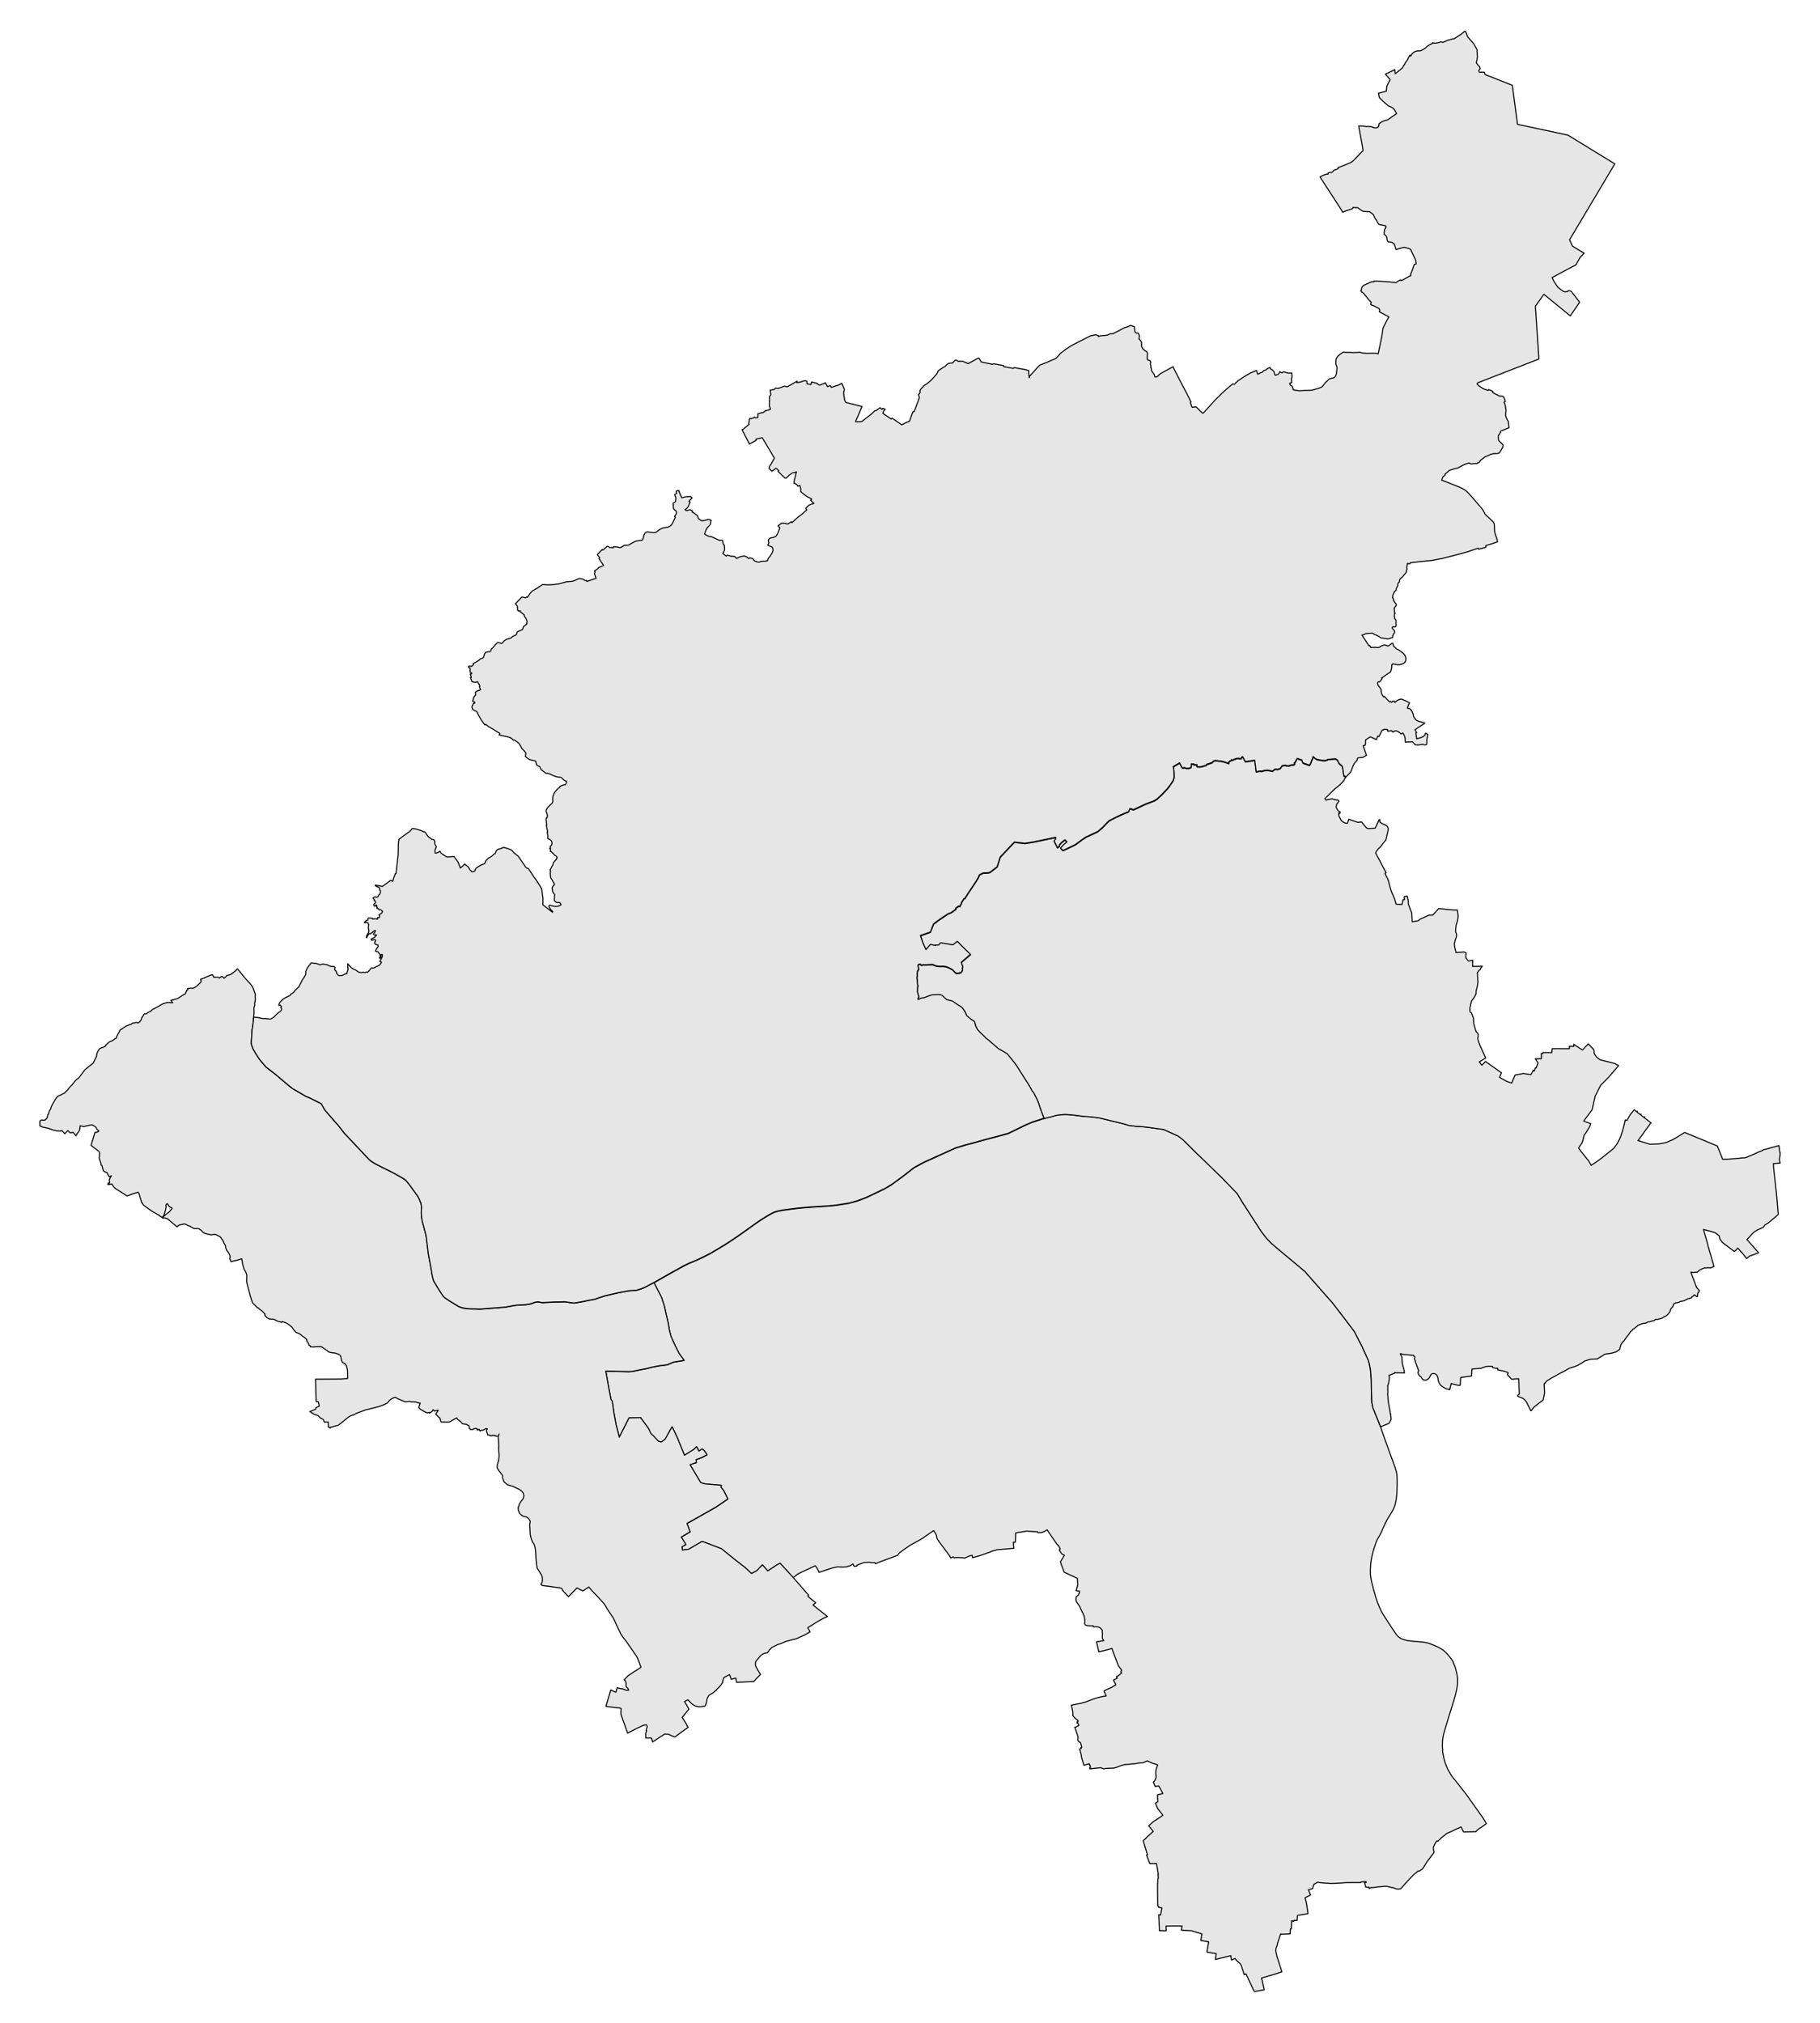 <?xml version="1.0" encoding="UTF-8" standalone="no"?>
<!-- Created with Inkscape (http://www.inkscape.org/) -->

<svg
   xmlns:dc="http://purl.org/dc/elements/1.1/"
   xmlns:cc="http://creativecommons.org/ns#"
   xmlns:rdf="http://www.w3.org/1999/02/22-rdf-syntax-ns#"
   xmlns:svg="http://www.w3.org/2000/svg"
   xmlns="http://www.w3.org/2000/svg"
   xmlns:sodipodi="http://sodipodi.sourceforge.net/DTD/sodipodi-0.dtd"
   xmlns:inkscape="http://www.inkscape.org/namespaces/inkscape"
   width="450mm"
   height="500mm"
   viewBox="0 0 450 500"
   version="1.1"
   id="svg3715"
   inkscape:version="0.92.1 r15371"
   sodipodi:docname="mwu.svg">
  <defs
     id="defs3709" />
  <sodipodi:namedview
     id="base"
     pagecolor="#ffffff"
     bordercolor="#666666"
     borderopacity="1.0"
     inkscape:pageopacity="0.0"
     inkscape:pageshadow="2"
     inkscape:zoom="0.35001786"
     inkscape:cx="743.05675"
     inkscape:cy="989.20051"
     inkscape:document-units="mm"
     inkscape:current-layer="svg3715"
     showgrid="false"
     fit-margin-top="1"
     fit-margin-left="1"
     fit-margin-right="1"
     fit-margin-bottom="1"
     inkscape:window-width="1385"
     inkscape:window-height="931"
     inkscape:window-x="443"
     inkscape:window-y="68"
     inkscape:window-maximized="0"
     units="mm"
     scale-x="0.5" />
  <path
     style="fill:#e6e6e6;stroke:#000000;stroke-width:0.265;stroke-linecap:round;stroke-linejoin:round;stroke-miterlimit:4;stroke-dasharray:none"
     sodipodi:nodetypes="cccccccccccccccccccccccccccccccccccccccccccccccccccccccccccccccccccccccccccccccccccccccccccccccccccccccccccccccccccccccccccccccccccccccccccccccccccccccccccccccccccccccccccccccccccccccccccccccccccccccccccccccccccccccccccccccccccccccccccccccccccccccccccccccccccccccccccccccccccccccccccccccccccccccccccccccccccccccccccccccccccccccccccccccccccccccccccccccccccccccccccccccccccccccccccccccccccccccccccccccccccccccccccccccccccccccccccccccccccccccccccccccccccccccccccccccccccccccccccccccccccccccccccccccccccccccccccccccccccccccccccccccccccccccccccccccccccccccccccccccccccccccccccccccccccccccccccccccccccccccccccccccccccccccccccccccccccccccccccccccccccccccccccccccccccccccccccccccccccccccccccccccccccccccccccccccccccccccccccccccccccccccccccccccccccccccccccccccccccccccccccccccccccccccccccccccccccccccc"
     d="m 192.886,386.429 -0.764,0.393 -2.281,1.514 -1.34,-1.501 -1.377,1.439 -1.31,0.705 -1.428,-1.342 -0.75,-0.595 -2.027,-1.584 -3.241,-2.618 -4.77,-1.82 -3.35,1.978 -1.105,0.101 -0.406,0.13 -0.115,-0.856 0.95,-0.589 -1.124,-1.833 2.172,-1.275 -0.76,-2.099 1.855,-1.02 5.303,-3.006 2.943,-2.006 -1.047,-2.113 -0.665,-0.798 0.082,-0.478 -3.979,-0.325 -1.089,-0.31 -2.706,-4.547 1.615,-0.427 -0.063,-0.732 1.419,-0.515 1.293,-0.692 -0.719,-1.036 -0.486,-0.405 -0.811,0.552 -0.272,-0.566 -0.32,-0.536 -0.58,0.624 -2.394,1.503 -1.477,-3.605 -0.162,-0.457 -1.401,-2.963 -0.396,0.621 -1.328,2.428 -0.998,0.727 -0.726,-0.266 -1.188,-1.28 -0.626,-0.56 -0.598,-1.286 -1.953,-2.667 -2.852,0.076 -2.411,4.772 -0.795,-3.087 -0.538,-2.981 -0.415,-2.864 -0.302,-0.37 -0.489,-2.538 -0.803,-4.511 5.736,0.133 0.952,-0.076 1.395,-0.295 1.993,-0.39 1.51,-0.38 1.553,-0.294 2.083,-0.263 1.456,-0.637 2.689,-0.45 -1.237,-1.717 -0.936,-1.834 -1.085,-2.423 -0.417,-1.665 -0.236,-1.471 -1.002,-4.398 -0.708,-2.152 -1.832,-3.533 3.996,-2.27 3.507,-1.944 1.302,-0.62 1.915,-0.794 0.481,-0.228 0.159,-0.076 0.809,-0.383 1.684,-0.86 0.921,-0.535 0.454,-0.263 0.316,-0.181 1.117,-0.685 1.677,-1.028 0.481,-0.323 1.529,-1.035 0.038,-0.023 0.69,-0.465 0.523,-0.373 2.566,-1.825 0.743,-0.545 0.463,-0.32 0.276,-0.191 0.718,-0.485 0.442,-0.28 0.418,-0.266 0.772,-0.476 0.805,-0.457 0.5,-0.263 0.566,-0.257 0.853,-0.248 1.177,-0.228 3.6,-0.46 2.242,-0.211 0.659,-0.053 2.023,-0.139 0.934,-0.053 0.555,-0.03 2.273,-0.168 0.901,-0.107 3.099,-0.485 0.177,-0.046 1.189,-0.325 0.704,-0.192 1.602,-0.592 1.198,-0.514 0.912,-0.436 3.007,-1.435 1.707,-0.999 0.489,-0.358 0.034,-0.023 0.653,-0.477 1.676,-1.23 0.964,-0.748 1.515,-1.188 0.276,-0.216 1.045,-0.567 1.358,-0.736 3.964,-1.797 0.332,-0.15 2.466,-1.122 1.307,-0.568 0.262,-0.069 2.279,-0.687 1.067,-0.263 3.228,-0.89 5.957,-1.601 1.01,-0.48 3.222,-1.574 0.831,-0.358 0.974,-0.413 1.52,-0.48 1.352,-0.439 0.634,-0.2 0.644,-0.138 0.388,-0.099 1.277,-0.366 0.37,-0.081 0.398,-0.046 0.658,-0.061 1.792,0.007 3.504,0.407 2,0.145 2.068,0.27 2.881,0.7 1.132,0.273 0.269,0.069 1.514,0.358 1.465,0.446 1.871,0.231 0.564,0.007 1.937,0.173 3.1,0.432 1.051,0.132 1.105,0.498 2.542,1.152 1.215,0.942 3.663,3.64 0.374,0.334 5.714,5.547 2.26,2.351 1.368,1.423 1.204,2.012 0.172,0.267 0.141,0.218 1.448,2.241 2.998,4.644 0.919,1.184 0.249,0.32 0.391,0.428 1.036,1.064 1.471,1.247 1.963,1.641 0.618,0.516 4.172,3.481 0.399,0.479 4.466,5.094 1.649,1.858 0.248,0.277 1.891,2.466 0.519,0.67 0.393,0.517 2.611,3.441 0.852,1.682 0.956,1.831 1.641,3.605 0.252,0.874 0.269,1.431 0.196,2.46 0.03,2.817 0.128,2.932 0.232,1.149 1.914,4.758 0.95,2.798 2.062,5.669 0.561,1.542 0.285,0.929 0.117,0.478 0.012,0.081 0.061,0.399 0.052,0.631 0.008,0.85 0.012,0.937 -0.1,2.514 -0.139,1.118 -0.171,0.882 -0.179,0.7 -0.192,0.509 -0.224,0.467 -0.255,0.458 -0.414,0.711 -0.671,1.064 -0.548,1.02 -0.689,1.547 -0.383,0.879 -0.463,0.867 -0.38,0.629 -0.2,0.424 -0.231,0.553 -0.441,1.3 -0.295,0.968 -0.199,0.766 -0.166,0.818 -0.177,1 -0.081,1.095 -0.03,0.824 -0.004,1.034 0.076,0.648 0.205,1.173 0.546,2.146 0.062,0.208 0.356,1.23 0.097,0.334 0.492,1.434 0.366,0.89 0.162,0.348 0.107,0.234 0.338,0.726 0.801,1.302 1.919,2.937 0.567,0.826 0.066,0.096 0.315,0.458 0.318,0.373 0.331,0.265 0.425,0.276 0.627,0.254 0.274,0.076 0.12,0.03 0.604,0.158 1.601,0.189 0.551,0.038 0.67,0.053 1.22,0.124 0.827,0.146 0.616,0.179 0.361,0.149 0.934,0.369 0.998,0.464 0.392,0.233 0.234,0.138 0.447,0.307 0.585,0.509 0.576,0.602 0.756,0.944 0.448,0.711 0.641,1.58 0.133,0.532 0.231,0.923 0.174,1.212 -0.016,1.033 -0.004,0.348 -0.177,1.137 -0.261,1.191 -0.398,1.465 -0.967,3.077 -0.588,1.925 -0.604,1.977 -0.516,1.826 -0.154,0.966 -0.051,0.607 -0.03,1.124 0.073,0.969 -0.046,0.099 0.095,0.725 0.227,1.125 0.332,1.208 0.364,0.935 0.342,0.742 0.832,1.473 0.534,0.674 0.643,0.778 1.578,2.026 0.704,0.889 0.563,0.751 1.886,2.667 1.909,2.692 0.867,1.42 -0.789,0.532 -0.41,0.319 -0.466,0.276 -0.349,0.256 -0.297,0.244 -0.18,0.19 -0.137,0.181 -0.134,0.008 -2.906,0.046 -0.61,-1.25 -0.93,0.438 -0.519,0.205 -0.871,0.463 -0.816,0.33 -0.426,0.205 -1.184,0.949 -0.796,0.757 -0.242,0.23 -0.184,-0.121 -0.275,0.336 -0.264,0.463 -0.18,0.408 -0.057,0.192 -0.122,0.224 0.055,0.498 0.085,0.49 0.072,0.222 -1.168,1.524 -0.554,0.739 -0.937,1.502 -0.335,0.422 -0.738,0.474 -0.176,-0.061 -0.05,0.03 -0.089,0.061 -1.039,0.855 -0.824,0.848 -0.906,0.969 -1.281,1.46 -0.258,0.218 -0.507,0.046 -0.07,-0.008 -0.222,-0.016 -0.164,-0.016 -0.165,-0.061 -0.177,-0.069 -0.437,-0.17 -0.936,-0.178 -0.616,-0.164 -0.562,-0.016 -1.509,0.135 -1.296,0.161 -0.075,0.003 -0.04,0.003 -0.382,0.03 -0.265,0.076 -0.26,0.155 -0.026,-0.279 -0.012,-0.061 h -0.37 l -0.455,8e-5 -0.314,-1.107 0.401,-0.03 -0.026,-0.233 -1.257,0.086 -0.07,0.149 -1.883,0.003 -1.856,0.016 -1.611,0.13 -1.371,0.061 -0.761,0.008 -2.436,-0.177 -0.356,-0.053 -0.288,-0.095 -0.126,0.03 -0.547,0.333 -0.284,0.161 -0.135,0.244 -0.256,0.863 -0.506,0.1 -0.506,0.164 0.53,1.267 -1.369,0.702 0.276,1.004 0.131,0.667 0.328,2.25 -2.583,0.427 -0.104,1.258 -0.793,-0.03 -0.01,0.106 -0.042,0.161 -0.494,-0.182 -0.11,2.015 -0.19,-0.008 -0.105,1.262 -2.237,0.076 -0.078,-0.104 -0.802,2.388 -0.04,0.308 -0.339,1.009 -0.027,0.37 0.012,0.276 0.078,0.422 0.109,0.379 0.068,0.422 0.098,0.264 1.134,3.542 -1.696,0.577 -3.331,0.986 0.663,2.892 -2.342,0.437 -0.181,-0.124 -1.696,-3.617 -0.3,-0.638 -0.431,0.207 -0.676,-2.132 -0.269,-0.525 -0.427,-0.397 -0.48,-0.407 -0.417,-0.549 -0.829,0.37 -0.055,0.016 -0.169,-1.077 -3.816,0.941 0.226,-1.438 -1.071,-0.172 -1.242,-0.218 0.426,-2.526 -1.934,-0.333 0.276,-1.624 -2.164,-0.651 -0.087,-0.069 -0.456,-0.076 -2.357,-0.133 0.152,-1.021 -1.832,-0.016 -2.122,0.03 0.044,1.16 -1.673,-0.03 -0.167,-3.962 0.437,0.094 0.318,-1.757 -0.791,-0.158 -0.01,-0.271 -0.204,-0.061 -0.057,-4.844 0.095,-1.913 0.076,-0.053 -0.018,-0.663 -0.081,-0.3 0.107,-0.023 -0.213,-1.489 -0.264,-1.208 -1.631,0.023 -0.441,-1.166 -0.357,-0.949 0.221,-0.069 -1.048,-3.462 0.822,-0.751 0.051,-0.11 0.095,-0.098 1.531,-1.336 -0.723,-0.89 -0.371,-0.438 -0.062,-0.023 1.043,-0.964 0.335,-0.251 0.816,-0.512 1.339,-0.923 -1.269,-1.613 -0.586,-1.358 0.609,-0.351 -0.094,-1.729 1.3,-0.31 0.018,-0.004 -0.579,-1.136 -0.45,-0.752 -0.856,0.141 -0.386,-0.894 -0.034,-0.076 -0.044,-0.086 0.136,-0.129 0.165,-0.216 0.165,-0.287 0.152,-0.374 0.049,-0.193 -0.008,-0.466 -0.049,-0.347 -0.016,-0.372 0.008,-0.235 0.037,-0.328 0.16,-0.547 0.289,-0.771 -0.559,-0.221 -0.592,-0.147 -0.723,-0.315 -0.438,-0.199 -0.224,-0.111 -0.266,0.061 -0.693,0.342 -0.476,0.076 -0.509,0.008 -1.12,0.19 -2.551,0.239 -0.549,0.127 -0.601,0.189 -0.937,0.38 -0.506,0.135 -0.392,0.038 -0.466,0.016 -1.207,0.053 -0.508,0.095 -0.17,-0.038 -0.513,-0.204 -0.223,-0.023 -2.561,0.279 -0.058,-0.296 0.212,-0.023 -0.095,-0.593 -0.179,0.023 0.01,-0.357 -0.333,0.046 -0.175,0.053 -0.133,0.069 -0.714,0.189 -0.163,-0.532 -0.447,-1.473 -0.03,-0.49 -0.171,-0.664 -0.249,-0.878 0.411,-0.135 -0.079,-0.221 0.211,-0.078 -0.327,-1.128 -0.267,-0.144 -0.15,-0.116 -0.163,-0.198 -0.088,-0.222 -0.004,-0.202 0.021,-0.102 0.048,-0.229 0.008,-0.213 -0.828,-2.385 0.383,-0.086 0.644,-0.377 -0.267,-0.596 -0.217,0.03 0.051,-0.309 0.282,-0.126 -0.188,-0.276 -0.158,-0.17 -0.186,-0.076 -0.235,-0.215 -0.405,-0.44 -0.147,-0.178 -0.018,-0.362 -0.012,-0.593 -0.126,-0.636 -0.081,-0.336 -0.101,-0.537 -0.032,-0.171 2.251,-0.454 0.96,-0.243 0.453,-0.135 1.653,-0.645 0.791,-0.27 0.865,-0.228 0.539,-0.117 0.476,-0.092 0.615,-0.095 -0.573,-1.194 0.607,-0.348 1.171,-0.507 0.306,-0.167 0.09,-0.102 0.787,-0.435 -0.593,-1.158 0.919,-0.474 -0.2,-0.373 0.501,-0.254 0.325,-0.28 0.26,-0.212 0.225,-0.182 -0.253,-0.268 0.175,-0.247 0.071,-0.138 -0.608,-0.849 -0.207,-0.263 -1.213,-3.207 -0.38,-1.088 -0.822,0.262 -1.51,0.377 -0.918,0.208 -0.575,-2.476 1.796,-0.296 -0.272,-0.452 -0.067,-0.19 -0.004,-0.287 0.01,-0.585 0.038,-0.213 -0.045,-0.127 -0.024,-0.17 0.008,-0.254 0.049,-0.205 -0.251,-0.344 -0.238,-0.251 -0.171,-0.135 -0.172,-0.076 -0.501,-0.127 -0.255,-0.03 -0.667,0.046 -0.022,-0.061 -0.002,-0.114 -0.021,-0.095 -0.764,0.016 -0.615,-0.046 -0.362,-0.078 -0.203,-0.083 -0.087,-0.115 -0.056,-0.179 -0.002,-0.159 0.043,-0.588 -0.037,-0.359 -0.153,-0.826 -0.034,-0.105 -0.12,-0.179 -0.167,-0.455 -0.152,-0.218 -0.089,-0.244 -0.112,-0.228 -0.131,-0.21 -0.264,-0.654 -0.341,-0.535 -0.434,-0.587 -0.109,-0.221 -0.047,-0.202 -0.025,-0.234 0.008,-0.265 -0.002,-0.158 0.059,-0.215 0.094,-0.127 0.176,-0.152 0.178,-0.121 0.104,-0.118 0.061,-0.17 0.082,-0.16 0.104,-0.141 0.01,-0.118 -0.034,-0.135 0.008,-0.212 -0.097,0.003 h -0.085 l -0.624,-0.053 0.413,-1.515 -0.088,-1.564 -3.282,-1.535 -0.902,-2.434 -0.016,-0.069 -0.018,-0.053 0.077,-0.121 0.486,-0.781 0.257,-0.412 0.188,-0.294 -0.174,-0.092 -0.391,-0.179 -0.055,-0.061 -0.459,-0.613 -0.051,-0.179 -0.176,-0.167 0.174,-0.176 0.085,-0.118 -0.449,-0.876 -0.185,-0.096 -0.016,0.023 -0.767,-1.086 -0.876,-1.294 -0.498,-0.74 -0.436,-0.648 -0.179,0.118 -0.423,0.247 -0.434,0.176 -0.239,0.108 -0.321,0.038 -0.477,0.008 -0.223,0.004 -0.034,-0.21 -0.372,-0.016 -0.506,-0.016 -0.467,-0.03 -0.511,-0.053 -0.821,-0.061 -1.029,0.177 -1.018,0.141 -0.714,0.148 -0.012,0.144 -0.036,1.144 -0.057,1.011 -0.475,-0.023 0.038,0.648 0.09,0.87 -0.162,0.016 -0.43,0.03 -1.887,0.167 -0.967,0.069 -0.697,0.069 -0.702,0.202 -0.676,0.184 -0.318,0.153 -0.452,0.159 -1.135,0.415 -1.216,0.415 -0.542,0.144 -0.934,0.248 -0.143,0.016 -0.046,-0.564 -0.311,0.069 -0.329,0.09 -0.345,0.138 -0.682,0.29 -0.184,0.116 -0.087,-0.03 -0.554,-0.078 -0.782,-0.038 -0.503,-0.016 -0.733,0.069 -0.186,-0.219 -0.628,0.253 -0.054,-0.102 -0.222,-0.411 -0.085,-0.132 -0.638,-0.85 -1.75,-2.344 -0.558,-0.794 -0.06,-0.222 -0.04,-0.03 -0.006,-0.008 -0.146,-0.775 -0.326,-0.565 -0.324,-0.52 -0.717,0.506 -1.332,0.896 -0.39,0.296 -0.613,0.395 -1.015,0.576 -1.564,0.856 -0.222,0.138 -1.395,0.96 -1.172,0.853 -0.17,0.193 -0.316,0.446 -4.696,1.735 -0.74,0.34 -0.223,-0.265 -0.878,0.03 -0.191,-0.096 -0.223,-0.016 -1.055,0.038 -0.237,0.008 -1.258,0.449 -0.582,0.244 -0.01,0.182 -0.667,0.069 -0.287,-0.573 -0.603,0.383 -0.541,0.17 -0.486,0.152 -1.069,0.046 -1.133,-0.053 -1.216,0.279 -0.72,0.225 -2.592,0.867 -0.393,-0.784 -0.256,-0.423 -0.307,-0.424 -0.149,0.046 -1.311,0.639 -1.121,0.516 -1.786,0.853 -1.088,0.916 -3.235,-3.542"
     id="mz"
     inkscape:connector-curvature="0"
     inkscape:label="" />
  <path
     style="fill:#e6e6e6;stroke:#000000;stroke-width:0.265;stroke-linecap:round;stroke-linejoin:round;stroke-miterlimit:4;stroke-dasharray:none"
     sodipodi:nodetypes="cccccccccccccccccccccccccccccccccccccccccccccccccccccccccccccccccccccccccccccccccccccccccccccccccccccccccccccccccccccccccccccccccccccccccccccccccccccccccccccccccccccccccccccccccccccccccccccccccccccccccccccccccccccccccccccccccccccccccccccccccccccccccccccccccccccccccccccccccccccccccccccccccccccccccccccccccccccccccccccccccccccccccccccccccccccccccccccccccccccccccccccccccccccccccccccccccccccccccccccccccccccccccccccccccccccccccccccccccccccccccccccccccccccccccccccccccccccccccccccccccccccccccccccccccccccccccccccccccccccccccccccccccccccccccccccccccccccccccccccccccccccccccccccccccccccccccccccccccccccccccccccccccccccccccccccccccccccccccccccccccccccccccccccccccccccccccccccccccccccccccccccccccccccccccccccccccccccccccccccccccccccccccccccccccccccccccccccccccccccccccccccccccccccccccccccccccccccccccccccccccccccccccccccccccccccccccccccccccccccccccccccccccccccccccccccccccccccccccccccccccccccccccccccccccccccccccccccccccccccccccccccccccccccccccccccccccccccccccccccccccccccccccccccccccccccccccccccccccccccc"
     d="m 123.185,355.021 -0.365,-0.053 -0.412,-0.008 -0.006,-0.155 -0.667,-0.03 -0.041,0.124 -0.535,-0.046 -0.064,-0.144 -0.526,-0.023 -0.109,-0.479 -0.201,-0.479 0.221,-0.58 -0.404,-0.008 -0.61,0.36 -0.502,0.061 -0.32,0.148 -0.166,-0.405 -0.5,0.192 -0.039,-0.129 0.14,-0.082 -0.184,-0.149 -0.208,-0.09 -0.119,0.008 -0.11,0.008 -0.684,0.287 h -0.454 l -0.155,-0.202 -0.114,-0.232 -0.063,-0.38 -0.088,-0.167 -0.457,-0.186 -0.063,-0.102 -0.671,-0.085 -0.382,-0.087 -0.328,-0.373 -0.359,-0.333 -0.299,-0.21 -0.243,-0.215 -0.174,-0.299 -0.446,0.222 -1.373,0.793 -2.021,-0.003 -0.344,-1.025 -0.087,0.004 -0.939,-0.938 0.349,-0.473 0.279,-0.463 -0.949,0.188 -0.301,-0.357 -0.173,0.357 -0.364,0.259 -0.396,0.248 -0.003,-0.123 -0.143,-0.03 -0.212,0.061 -0.232,0.008 -0.261,-0.099 -0.819,-0.443 -0.604,-0.382 -0.344,-0.393 0.358,-1.068 -0.58,-0.076 -0.55,-0.211 -0.941,-0.016 -0.627,-0.118 -1.007,0.1 -0.756,-0.308 -1.019,-0.433 -0.675,-0.354 -0.161,0.023 -0.328,0.103 -0.348,0.178 -0.599,0.424 -0.536,0.668 -0.636,0.324 -0.603,0.231 -0.929,0.34 -2.371,0.606 -0.758,0.172 -1.517,0.551 -0.767,0.292 -0.707,0.373 -0.846,0.288 -0.487,0.314 -1,0.78 -0.919,0.774 -0.69,0.503 -0.147,0.016 -0.226,0.038 -0.485,0.134 -0.548,0.174 -0.314,0.038 -0.193,0.251 -0.084,-0.16 -0.354,-0.092 -0.049,-1.26 -0.677,0.008 -0.236,0.046 -0.306,-0.69 -0.806,-0.403 -0.064,-0.138 -0.42,-0.402 -0.883,-0.287 -1.131,-0.709 1.314,-0.553 0.114,-0.061 0.07,-0.363 0.833,-0.376 -0.246,-1.072 -0.518,-0.016 -0.071,-1.853 -0.049,-1.768 -0.055,-1.948 6.273,-0.046 0.237,-0.016 1.419,-0.112 0.019,-0.17 -0.009,-1.457 -0.062,-0.646 -0.133,-0.444 -0.078,-0.341 -0.099,-0.211 -0.174,-0.306 -0.727,-0.396 -0.097,-0.146 -0.173,-0.517 -0.037,-0.109 -0.081,-0.497 -0.1,-0.383 -0.14,-0.148 -0.386,-0.239 -0.896,-0.286 -0.722,-0.069 -0.351,-0.061 -0.544,-0.181 -0.141,-0.19 -0.836,-0.563 -0.589,-0.431 -0.224,-0.076 -0.987,0.016 -0.662,0.038 -0.345,0.016 -0.627,-0.046 -0.078,-0.298 -0.255,-0.061 -0.046,-0.189 -0.131,-0.36 -0.207,-0.326 -0.204,-0.159 0.049,-0.341 -0.195,-0.208 -0.093,-0.083 -0.389,-0.357 -0.256,-0.104 -0.635,-0.54 -0.269,-0.211 -0.457,-0.173 -0.319,-0.123 -0.13,-0.09 -0.451,-0.488 -0.272,-0.447 -0.229,-0.292 -0.397,-0.335 -0.485,-0.355 -0.19,-0.136 -0.426,-0.24 -0.928,-0.32 -0.146,0.228 -0.226,-0.092 -0.639,-0.184 -0.513,-0.237 -0.321,-0.187 -0.115,-0.038 -0.191,-0.076 -0.85,-0.023 -0.269,-0.061 -0.236,-0.144 -0.268,-0.179 -0.301,-0.302 -0.227,-0.275 0.093,-0.214 -0.658,-0.758 -0.214,-0.187 -0.385,-0.216 -0.031,-0.03 -0.334,-0.357 -0.237,-0.053 -1.247,-1.25 -0.527,-1.628 -0.851,-3.215 -0.017,-0.104 -0.013,-0.096 -0.01,-0.096 -0.007,-0.096 -0.005,-0.092 -0.003,-0.092 -0.001,-0.096 v -0.092 l 5.29e-4,-0.096 0.002,-0.096 0.002,-0.099 0.002,-0.096 0.002,-0.095 0.002,-0.096 0.002,-0.099 0.002,-0.096 0.002,-0.096 0.003,-0.386 -0.034,-0.076 -0.078,-0.286 -0.031,-0.079 -0.11,-0.263 -0.163,-0.318 -0.25,-0.401 -0.166,-0.584 -0.211,-0.742 -0.187,-1.273 -1.068,0.344 -1.079,0.237 -0.401,0.121 -0.117,0.038 -0.165,-0.422 -0.12,-0.254 -0.022,-0.149 0.089,-0.46 -0.034,-0.199 -0.339,-0.699 -0.26,-0.37 -0.281,-0.346 -0.121,-0.373 -0.192,-0.857 -0.184,-0.254 -0.185,-0.381 -0.133,-0.393 -0.367,-0.482 -0.195,-0.318 -0.258,-0.251 -0.374,-0.176 -0.47,-0.26 -0.256,-0.104 -0.764,0.061 -0.298,0.046 -0.756,-0.141 -0.68,-0.202 -0.331,-0.139 -0.268,-0.187 -0.304,-0.332 -0.355,-0.306 -0.321,-0.184 -0.319,-0.053 h -0.816 l -0.203,-0.076 -0.29,-0.184 -0.297,-0.112 -0.145,-0.165 -0.305,-0.118 -0.297,-0.084 -0.515,-0.302 -0.145,-0.046 -0.36,-0.061 -1.26,0.291 -0.454,0.438 -2.066,-1.768 -0.348,-0.273 -0.575,-0.162 -0.615,0.016 0.181,-0.208 0.059,-0.125 0.067,-0.096 0.591,-0.509 0.818,-0.635 0.705,-0.847 -0.385,-0.251 -0.245,-0.118 -0.188,-0.129 -0.086,-0.186 -0.306,-0.451 -0.096,0.023 -0.242,0.218 -0.002,0.329 0.049,0.164 -0.112,0.629 -0.206,0.791 -0.269,0.798 -0.409,0.439 -0.335,-0.198 -0.495,-0.338 0.009,-0.046 -0.274,-0.128 -1.01,-0.574 -0.459,-0.268 -1.425,-1.02 -0.724,-0.555 -0.111,-0.412 -0.216,-0.03 -0.701,-2.337 -0.244,-0.341 -0.085,0.069 -0.289,0.093 -0.6,0.164 -0.493,0.17 -0.792,0.303 -0.254,0.086 -0.253,0.046 -0.219,-0.171 -0.078,-0.053 -0.316,-0.216 -0.767,-0.476 -0.832,-0.52 -0.723,-0.476 -0.242,-0.26 -0.507,-0.762 -0.61,0.113 -0.12,0.008 -0.251,0.016 0.042,-0.341 0.209,-0.008 0.14,-0.004 0.031,-0.219 -0.068,-0.523 0.021,-0.153 0.14,-0.352 0.345,-0.561 -0.566,0.21 -0.044,-0.081 -0.519,-0.985 -0.295,-0.046 -0.219,-0.107 -0.24,-0.173 -0.132,-0.142 -0.117,-0.422 -0.061,-0.222 -0.078,-0.38 -0.051,-0.174 -0.242,-0.183 0.006,-0.319 -0.395,-1.147 -0.047,-0.298 0.012,-0.145 0.047,-0.279 -0.018,-0.254 0.04,-0.343 -0.037,-0.313 -0.076,-0.202 -0.679,-0.517 -0.554,-0.425 -0.565,-0.436 -0.189,-0.172 0.989,-3.241 0.354,0.053 0.172,-0.046 0.441,-0.303 -0.275,-0.165 -0.218,-0.251 -0.36,-0.606 -0.893,-0.506 -1.625,0.355 -0.434,0.105 -0.361,-0.106 -0.484,-0.095 -0.121,0.982 -0.213,0.452 -0.402,0.465 -0.301,0.577 -0.703,-0.854 -0.703,0.125 -0.615,-0.577 -0.732,0.796 -0.725,-0.783 -0.09,0.03 -0.191,0.061 -0.458,0.003 -0.526,-0.031 -0.949,-0.229 -1.159,-0.409 -1.381,-0.287 -0.661,-0.286 -0.047,-0.215 0.01,-0.509 -0.011,-0.231 0.04,-0.248 0.122,-0.156 0.151,-0.076 0.216,-0.015 0.057,-0.003 0.277,0.038 0.294,-0.015 0.132,-0.046 0.14,-0.102 0.38,-0.428 0.053,-0.251 0.15,-0.548 0.162,-0.251 0.053,-0.209 0.172,-0.514 0.053,-0.11 0.076,-0.069 0.076,-0.11 0.075,-0.164 0.097,-0.396 0.108,-0.251 0.303,-0.581 0.835,-1.395 0.292,-0.364 0.174,-0.145 0.239,-0.133 0.19,-0.046 0.073,-0.053 0.195,-0.076 0.348,-0.199 0.577,-0.266 0.261,-0.309 0.261,-0.218 0.217,-0.209 0.162,-0.199 0.184,-0.274 0.26,-0.318 0.521,-0.505 0.759,-0.968 0.174,-0.153 0.174,-0.2 0.213,-0.15 0.209,-0.137 0.035,-0.023 0.162,-0.185 1.094,-1.44 0.238,-0.333 0.174,-0.196 1.261,-1.015 0.576,-0.439 0.206,-0.219 0.356,-0.76 0.167,-0.334 0.189,-0.378 0.063,-0.231 0.024,-0.203 0.027,-0.225 0.053,-0.185 0.073,-0.176 0.1,-0.241 0.335,-0.549 0.123,-0.139 0.062,-0.069 0.145,-0.088 0.094,-0.061 0.675,-0.202 0.24,-0.11 0.326,-0.199 -0.088,-0.121 0.468,-0.407 0.184,-0.219 0.206,-0.176 0.218,-0.133 0.577,-0.211 0.316,-0.188 0.478,-0.396 0.088,0.031 0.098,-0.086 0.087,-0.165 0.108,-0.307 0.302,-0.647 0.13,-0.168 0.13,-0.216 0.159,-0.338 0.022,-0.076 0.11,-0.188 0.076,-0.069 0.239,-0.079 0.086,-0.031 0.137,-0.14 0.072,-0.076 0.142,-0.079 0.762,-0.459 0.808,-0.319 0.329,-0.076 0.426,-0.338 0.293,-0.007 0.431,-0.108 0.261,-0.023 0.34,0.128 0.353,-0.244 0.453,-0.603 0.07,-0.36 0.435,-0.665 0.258,-0.393 0.447,0.007 0.394,-0.309 0.782,-0.387 0.304,-0.321 1.317,-0.706 0.307,-0.179 0.9,-0.521 1.013,-0.332 0.273,-0.046 h 0.262 l 0.994,0.061 -0.462,-0.61 1.527,-0.382 0.196,-0.079 0.109,-0.076 0.26,-0.17 0.849,-0.54 0.348,-0.2 0.152,-0.03 0.088,-0.069 0.067,-0.099 0.388,-0.902 0.208,-0.007 -0.023,-0.349 0.73,-0.076 0.677,-0.015 0.098,-0.023 0.685,-0.451 0.337,-0.309 0.623,-0.625 0.213,-0.222 -0.012,-0.079 -0.177,-0.48 0.49,-0.165 1.285,-0.556 0.272,-0.089 0.284,-0.168 0.643,-0.145 0.342,0.642 0.196,-0.046 0.6,-0.015 0.021,0.007 0.196,0.046 0.165,0.069 0.186,0.11 0.239,-0.22 0.196,-0.112 0.24,-0.079 0.45,0.456 0.565,-0.474 0.13,-0.209 0.345,-0.069 0.298,-0.081 0.329,-0.113 0.229,-0.178 0.208,-0.121 0.286,-0.229 0.486,-0.402 0.448,-0.464 0.38,0.469 0.633,0.777 1.079,1.307 1.282,1.403 0.191,0.286 0.246,0.39 0.105,0.299 0.154,0.425 0.173,0.465 0.172,0.499 -0.041,0.465 0.04,0.783 -0.096,0.722 -0.094,0.316 0.048,0.37 -0.148,0.495 -0.051,0.185 -0.006,0.278 0.02,0.811 -0.076,1.258 -0.085,1.043 -0.168,1.419 -0.146,0.685 -0.049,1.206 -0.101,1.454 -0.018,0.593 0.012,0.228 0.078,0.328 0.365,0.939 0.694,1.2 0.936,1.416 1.546,1.815 2.367,1.826 2.914,2.467 1.232,0.998 3.308,1.93 1,0.411 1.786,0.898 1.073,0.548 0.658,1.2 0.351,0.511 2.725,3.141 0.384,0.39 1.463,1.913 5.442,5.787 0.826,0.875 0.471,0.373 0.252,0.176 0.766,0.466 2.155,1.106 1.739,0.846 1.75,0.953 1.182,0.681 0.416,0.263 0.361,0.315 0.307,0.358 0.757,0.947 0.77,1.092 1.054,1.45 0.306,0.568 0.165,0.361 0.199,0.535 0.082,0.121 0.039,0.128 0.024,0.084 0.132,1.084 -0.06,0.413 -0.018,0.901 0.057,0.786 0.171,1.138 0.113,0.45 0.053,0.199 0.2,0.697 0.297,1.071 0.319,1.317 0.572,4.579 0.636,3.378 0.247,1.55 0.076,0.344 0.123,0.548 0.077,0.257 0.096,0.326 0.132,0.294 1.069,1.77 0.14,0.231 0.881,1.339 0.482,0.564 1.314,0.9 2.2,1.337 0.553,0.213 0.739,0.199 0.443,0.061 0.295,0.053 0.985,0.061 0.162,0.003 0.844,0.008 0.818,0.03 0.597,0.008 5.29,-0.412 0.087,-0.008 0.757,-0.061 1.107,-0.212 0.854,-0.159 0.796,-0.114 2.24,-0.121 1.347,-0.234 0.638,-0.242 0.315,-0.118 0.711,-0.105 0.277,0.03 0.554,0.121 0.35,0.038 3.058,-0.159 1.447,-0.023 0.716,-0.008 0.461,-0.004 0.765,0.138 0.756,0.098 0.534,0.046 0.772,-0.087 1.137,-0.208 0.68,-0.124 0.928,-0.203 1.102,-0.199 0.295,-0.053 0.234,-0.046 0.829,-0.298 1.63,-0.529 1.428,-0.335 0.109,-0.023 1.866,-0.439 1.53,-0.272 0.859,-0.182 2.049,-0.15 1.017,-0.306 0.836,-0.308 1.311,-0.681 0.942,-0.493 0.222,-0.115 1.832,3.533 0.708,2.152 1.002,4.398 0.236,1.471 0.417,1.665 1.085,2.423 0.936,1.834 1.237,1.717 -2.689,0.45 -1.456,0.637 -2.083,0.263 -1.553,0.295 -1.51,0.38 -1.993,0.389 -1.395,0.295 -0.952,0.076 -5.736,-0.133 0.803,4.511 0.489,2.538 0.302,0.37 0.415,2.864 0.538,2.981 0.795,3.087 2.411,-4.772 2.852,-0.076 1.953,2.667 0.598,1.286 0.626,0.56 1.188,1.28 0.726,0.266 0.998,-0.727 1.328,-2.428 0.396,-0.621 1.401,2.963 0.162,0.457 1.477,3.605 2.394,-1.503 0.58,-0.624 0.32,0.536 0.272,0.566 0.811,-0.552 0.486,0.405 0.719,1.036 -1.293,0.692 -1.419,0.515 0.063,0.732 -1.556,0.536 2.648,4.438 1.089,0.309 3.979,0.325 -0.082,0.478 0.665,0.798 1.047,2.113 -2.943,2.006 -5.303,3.006 -1.855,1.02 0.76,2.099 -2.172,1.275 1.124,1.833 -0.95,0.589 0.115,0.856 0.406,-0.129 1.105,-0.101 3.35,-1.978 4.77,1.82 3.241,2.618 2.027,1.584 0.75,0.595 1.428,1.342 1.31,-0.705 1.377,-1.439 1.34,1.501 2.281,-1.514 0.764,-0.393 3.236,3.543 1.953,2.224 1.859,2.157 -0.086,0.118 -0.116,0.076 0.509,0.49 1.317,1.052 0.124,0.101 -0.655,0.585 2.355,1.883 1.199,0.939 -0.918,0.417 -1.85,1.054 -2.103,1.322 0.213,0.309 0.38,0.697 -1.351,0.789 -1.988,0.883 -2.549,0.661 -1.502,0.631 -0.709,0.202 -0.246,0.155 -0.923,0.448 -0.2,0.111 -0.655,0.656 -0.137,0.272 -0.143,0.138 -0.121,0.228 -0.849,0.145 -0.71,0.434 -1.084,1.213 -0.285,0.417 -0.083,0.328 1.4e-4,0.347 0.012,0.181 0.123,0.391 0.831,1.409 0.301,0.499 -1.097,1.101 -0.057,0.069 -0.267,0.344 -0.126,0.102 -0.186,0.147 -0.231,-0.004 -3.944,0.182 -0.193,-1.042 -1.133,0.304 -0.407,-1.176 -1.421,0.748 -0.335,1.076 0.093,0.088 -0.83,1.106 -0.548,0.509 -0.309,0.39 -0.828,0.655 -0.941,0.571 -0.344,0.597 -0.181,0.561 -0.092,0.737 -0.336,0.759 -0.739,0.115 -0.631,0.061 -0.629,-0.083 -0.528,-0.168 -0.416,-0.259 -0.557,-0.437 -0.72,-0.785 -0.842,0.431 0.622,1.045 0.246,0.461 0.202,0.377 -1.67,2.037 0.482,0.75 0.252,0.392 0.095,0.141 0.146,0.23 0.186,0.341 0.049,0.198 0.291,0.39 -1.61,1.149 -1.687,1.245 -0.957,-0.357 -0.25,-0.144 -0.372,-0.164 -0.966,-0.046 -2.971,1.944 -0.196,-0.851 -0.125,0.076 -0.036,-0.228 -1.315,0.038 -0.043,-1.082 0.237,-0.76 -0.101,0.008 0.088,-0.485 0.091,-0.253 0.062,-0.225 -0.064,-0.244 -0.123,-0.256 -0.734,0.143 -0.313,0.131 -1.115,0.53 -2.492,1.274 -1.535,-4.361 -0.106,-0.339 0.044,-1.36 -0.142,-0.108 -1.887,-0.221 -1.734,-0.232 1.182,-3.955 0.032,-0.102 1.239,0.581 0.343,-1.121 0.869,0.222 0.476,0.046 1.026,0.379 0.36,-0.038 0.126,-0.016 -0.12,-0.234 -0.13,-0.256 -0.296,-0.244 -0.136,-0.213 0.015,-0.723 -0.145,-0.573 -0.336,-0.319 0.999,-1.029 1.75,-1.154 0.215,-0.101 1.212,-0.825 -0.76,-1.991 -0.242,-0.546 -1.47,-2.152 -1.216,-1.752 -0.716,-0.892 -0.592,-0.875 -0.47,-0.97 -0.606,-1.28 -0.506,-1.145 -0.293,-0.581 -1.457,-2.172 -0.424,-0.746 -0.338,-0.536 -1.596,-1.77 -1.405,-1.467 -0.015,-0.016 -0.808,-0.928 -1.456,0.966 -0.929,-0.464 -0.538,-0.28 -2.086,2.152 -0.344,-0.335 -1.096,-1.163 -0.036,-0.208 -0.23,-0.305 -0.191,-0.124 -2.87,-0.404 -1.712,-0.21 -0.193,-0.138 -0.176,-0.143 0.257,-0.37 0.108,-0.341 0.034,-0.411 10e-4,-0.234 -0.041,-0.351 -0.063,-0.319 -0.083,-0.212 -0.31,-0.474 -0.099,-0.117 -0.007,-0.053 -0.125,-0.222 -0.626,-0.976 -0.02,-0.308 -0.192,-1.631 -0.045,-0.786 -0.072,-1.282 -0.104,-0.911 -0.245,-0.843 -0.435,-0.658 -0.265,-0.645 -0.165,-0.599 -0.085,-0.367 -0.067,-0.622 -0.061,-1.23 -0.053,-0.697 0.046,-0.272 -0.012,-0.089 0.101,-0.335 0.004,-0.225 -0.089,-0.215 -0.218,-0.343 -0.295,-0.272 -0.06,-0.061 -0.092,-0.069 -0.117,-0.096 -0.149,-0.053 -0.457,-0.069 -0.203,-0.083 -0.192,-0.092 -0.213,-0.136 -0.268,-0.222 -0.191,-0.176 -0.163,-0.265 -0.152,-0.372 -0.067,-0.275 -0.056,-0.316 0.007,-0.3 0.148,-0.357 0.138,-0.439 0.28,-0.541 0.637,-0.833 0.21,-0.723 -0.165,-0.688 -0.189,-0.234 -0.122,-0.165 -0.245,-0.208 -0.338,-0.251 -1.702,-0.817 -1.06,-0.289 -0.333,-0.147 -0.38,-0.331 -0.395,-0.37 -0.209,-0.558 -0.144,-0.39 0.016,-0.492 -0.264,-0.462 -0.152,-0.157 -0.151,-0.222 -0.225,-0.273 -0.354,-0.499 -0.101,-0.162 -0.063,-0.15 -0.022,-0.642 0.1,-0.411 0.288,-0.96 0.029,-0.317 0.061,-0.783 -0.139,-1.916 0.041,-0.192 0.041,-0.179 -0.156,-1.975 -0.014,-0.513 0.243,-0.535"
     id="bin"
     inkscape:connector-curvature="0"
     inkscape:label="" />
  <path
     style="fill:#e6e6e6;stroke:#000000;stroke-width:0.265;stroke-linecap:round;stroke-linejoin:round;stroke-miterlimit:4;stroke-dasharray:none"
     sodipodi:nodetypes="cccccccccccccccccccccccccccccccccccccccccccccccccccccccccccccccccccccccccccccccccccccccccccccccccccccccccccccccccccccccccccccccccccccccccccccccccccccccccccccccccccccccccccccccccccccccccccccccccccccccccccccccccccccccccccccccccccccccccccccccccccccccccccccccccccccccccccccccccccccccccccccccccccccccccccccccccccccccccccccccccccccccccccccccccccccccccccccccccccccccccccccccccccccccccccccccccccccccccccccccccccccccccccccccccccccccccccccccccccccccccccccccccccccccccccccccccccccccccccccccccccccccccccccccccccccccccccccccccccccccccccccccccccccccccccccccccccccccccccccccccccccccccccccccccccccccccccccccccccccccccccccccccccccccccccccccccccccccccccccccccccccccccccccccccccccccccccccccccccccccccccccccccccccccccccccccccccccccccccccccccccccccccccccccccccccccccccccccccccccccccccccccccccccccccccccccccccccccccccccccccccccccccccccccccccccccccccccccccccccccccccccccccccccccccccccccccccccccccccccccccccccccccccccccccccccccccccccccccccccccccccccccccccccccccccccccccccccccccccccccccccccccccccccccccccccccccccccccccccccccccccccccccccccccccccccccccccccccccccccccccccccccccccccccccccccccccccccccccccccccccccccccccccccccccccccccccccccccccccccccccccccccccccccccccccccccccccccccccccccccccccccccccccccccccccccccccccccccccccccccccccccccccccccccccccccc"
     d="m 366.675,260.006 0.662,1.521 -1.571,0.95 0.601,0.816 0.94,-0.907 3.93,2.777 -0.459,1.132 1.729,0.986 1.249,0.436 0.843,-1.979 2.066,-0.39 1.857,0.28 0.598,-1.106 0.212,0.247 0.353,-0.893 0.134,0.098 0.455,-1.241 -0.664,-1.029 1.525,-0.031 -0.044,-1.274 0.405,0.001 -0.008,-0.223 0.937,0.007 0.234,0.002 1.024,0.007 0.101,-0.983 1.326,-0.007 2.923,0.015 -0.012,-0.59 1.102,0.015 -0.022,-0.507 2.17,1.393 1.438,-1.507 0.203,0.216 1.118,1.149 0.127,0.455 -0.026,0.428 0.235,0.485 0.397,0.516 0.544,0.466 0.318,0.22 3.598,0.897 0.973,0.55 -2.417,2.829 -1.996,2.007 -1.366,2.69 -0.46,2.071 -0.298,1.305 -2.084,2.809 1.731,0.625 -0.034,0.096 -0.207,0.619 -0.859,1.437 -0.446,0.591 -0.177,0.456 -0.088,0.368 -0.106,0.511 -0.122,0.386 -0.17,0.397 -0.239,0.353 -0.278,0.415 -0.165,0.25 -0.093,0.14 0.06,0.129 0.037,0.03 0.286,0.419 0.034,0.046 0.034,0.038 2.042,2.547 0.053,0.096 0.04,0.076 0.317,0.558 0.191,0.335 0.761,-0.48 1.118,-0.771 1.347,-1.028 0.813,-0.657 1.526,-1.235 0.621,-0.815 0.298,-0.453 0.684,-1.331 0.21,-0.577 0.047,-0.131 0.194,-0.546 0.189,-0.647 0.271,-1.003 0.356,-1.523 0.417,0.125 0.827,-1.472 0.962,-1.181 0.602,0.49 0.201,-0.116 -0.067,0.219 0.774,0.597 0.175,-0.108 -0.018,0.229 0.747,0.576 0.213,-0.124 -0.063,0.239 1.639,1.264 -0.063,-0.038 -3.192,4.394 2.95,0.904 2.253,-0.092 1.746,-0.322 1.661,-0.726 1.084,-0.635 1.839,-1.134 8.087,3.338 1.311,3.298 0.373,-0.023 0.464,-0.03 0.047,0.016 0.043,0.03 0.529,-0.061 0.565,-0.03 1.132,-0.089 1.765,-0.155 0.624,-0.053 0.376,-0.112 0.804,-0.344 0.619,-0.247 1.268,-0.579 0.089,-0.053 0.138,-0.061 0.057,-0.023 0.072,-0.03 0.838,-0.328 0.347,-0.22 0.58,-0.118 1.543,-0.432 1.647,-0.452 0.159,1.321 0.15,0.652 -0.076,0.569 -0.016,0.111 -0.047,0.308 -0.016,0.19 -0.026,0.302 0.012,0.198 0.004,0.069 0.147,0.6 -1.675,0.14 0.067,0.794 0.016,0.327 0.09,0.869 0.109,0.946 0.204,1.938 0.195,1.704 0.055,0.622 0.108,1.048 0.143,1.679 v 0.03 l 0.09,1.104 0.022,0.261 0.116,1.194 -0.451,0.449 -2.03,1.695 -0.783,0.469 -0.522,0.693 -0.296,0.046 -0.261,0.185 -0.879,0.355 -0.933,0.639 -1.575,1.717 2.873,3.276 -2.246,0.82 -0.713,0.6 -1.289,-1.61 -0.05,0.016 -0.864,-1.029 -0.361,0.46 -0.35,0.3 -0.183,0.076 -0.018,-0.016 -0.466,-0.341 -0.089,-0.069 -2.329,-1.766 -0.589,-0.784 -0.239,-0.858 -0.872,-0.704 -0.916,-0.328 -0.168,-0.046 -1.36,-0.354 -0.53,-0.14 0.075,0.276 0.454,1.602 0.464,1.639 0.208,0.839 0.596,1.995 0.012,0.046 0.445,1.593 0.328,1.16 -0.824,0.358 -0.743,-0.076 -0.192,0.069 -0.576,0.016 -0.302,0.091 -0.884,0.428 -0.611,0.529 -1.038,0.084 -0.537,-0.081 0.016,0.046 0.008,0.016 0.03,0.077 1.036,2.763 0.012,0.03 0.302,0.806 0.03,0.069 0.227,0.242 0.086,0.092 0.04,0.038 0.03,0.03 0.037,0.038 0.034,0.046 0.176,0.178 0.03,0.046 v 0.038 l -0.026,0.076 -0.159,0.318 -0.018,0.061 -0.184,0.152 -0.004,0.03 -0.048,0.403 -0.048,0.43 v 0.008 l -1.6e-4,0.003 -0.24,-0.069 -0.497,-0.375 -0.182,0.234 -0.144,0.099 -0.256,0.128 -0.03,0.11 -0.083,0.148 -0.115,0.076 h -0.177 l -0.094,0.023 -0.102,0.038 -0.078,0.069 -0.136,0.053 -0.076,-0.016 -0.172,0.016 -0.086,0.079 -0.201,0.118 -0.433,0.193 -0.18,0.089 -0.3,0.086 -0.107,0.016 -0.154,0.023 -0.162,0.046 -0.149,0.008 -0.133,0.053 -0.167,0.107 -0.17,0.069 -0.276,0.046 -0.063,0.046 -0.081,0.03 -0.235,-0.016 -0.146,0.038 -0.35,0.198 -0.065,0.079 -0.063,0.122 -0.06,0.232 -0.037,0.138 -0.091,0.175 -0.355,0.394 -0.109,0.154 -0.063,0.096 -0.008,0.023 -0.012,0.038 -0.022,0.192 -0.057,0.145 -0.102,0.193 -0.094,0.214 -0.126,0.118 -0.134,0.128 -0.049,0.069 -0.064,0.101 -0.075,0.085 -0.226,0.228 -0.204,0.12 -0.109,0.038 -0.117,0.097 -0.174,0.046 -0.167,0.1 -0.079,0.038 -0.145,0.128 -0.065,0.03 -0.552,0.176 -0.299,0.069 -0.35,0.103 -0.085,-0.004 -0.079,-0.004 -0.178,-0.023 -0.098,0.016 -0.076,0.046 -0.386,0.297 -0.159,0.023 -0.131,0.016 -0.738,0.205 -0.223,0.053 -0.19,0.016 -0.03,0.003 -0.178,0.069 -0.076,0.069 -0.091,0.08 -0.259,0.061 -0.127,0.084 -0.269,-0.053 -0.193,0.076 -0.174,0.008 -0.176,0.053 -0.128,0.096 -0.17,0.023 -0.156,0.061 -0.261,0.125 -0.215,0.053 -0.129,0.167 -0.054,0.076 -0.288,0.192 -0.543,0.451 -0.322,0.188 -0.105,0.188 -0.372,0.309 -0.217,0.346 -0.443,0.618 -0.206,0.23 -0.182,0.227 -0.61,0.89 -0.23,0.205 -0.309,0.409 -0.138,0.238 -0.15,0.335 -0.071,0.296 -0.138,0.589 -0.852,0.618 -1.091,0.322 -0.13,0.023 -0.676,0.106 -0.637,0.079 -0.375,0.088 -0.618,0.422 -0.873,0.518 -0.318,0.213 -0.855,0.03 -0.766,0.023 -0.608,0.166 -0.382,0.159 -0.144,0.03 -0.192,0.046 -0.066,0.016 -0.067,0.023 -0.113,0.085 -0.39,0.266 -0.505,0.329 -0.276,0.118 -0.151,0.097 -0.162,0.134 -0.853,0.341 -0.436,0.143 -0.205,0.053 -0.562,0.187 -0.303,0.113 -0.495,0.297 -0.082,0.053 -0.372,0.222 -1.303,0.655 -0.504,0.296 -0.659,0.37 -0.793,0.413 -0.45,0.281 -0.753,0.47 -0.669,0.745 0.11,1.964 -0.026,0.538 -0.077,0.223 -0.234,1.233 -0.178,0.138 -0.306,0.237 -0.552,0.418 -0.57,0.438 -0.176,0.147 -0.205,0.158 -0.234,0.189 -0.11,0.101 -0.057,0.079 -0.597,0.768 -0.098,0.008 -0.016,-0.069 -0.046,-0.106 -0.24,-0.479 -0.529,-1.052 -0.022,-0.053 -0.073,-0.197 -0.457,-0.625 -0.346,-0.347 -0.386,-0.232 -0.269,-0.089 -0.435,-0.178 -0.459,-0.234 0.018,-0.069 0.094,-0.143 0.037,-0.046 0.295,-0.186 -0.051,-1.026 -0.012,-0.371 -0.034,-1.068 -0.004,-0.117 -0.004,-0.138 -0.037,-1.091 -0.788,0.03 -0.954,0.111 -1.067,-1.189 0.223,-0.408 -0.132,-0.087 -0.109,-0.061 -0.134,-0.061 -0.576,-0.176 -0.153,-0.046 -1.505,-0.318 0.018,-0.282 -0.008,-0.069 -0.03,-0.046 -0.042,-0.023 -0.047,0.004 -0.104,0.03 -0.178,0.004 -0.371,-0.061 -0.464,-0.117 -0.03,-0.016 -0.008,-0.26 -1.164,-0.023 -0.6,0.076 -1.141,0.405 -2.184,0.169 -0.044,0.435 -0.053,0.792 0.018,0.484 -0.172,0.023 -0.633,0.099 -0.697,0.088 -0.306,0.046 -0.931,0.131 0.016,0.114 -0.053,0.763 -0.047,0.708 -0.042,0.37 -0.286,-0.008 -0.291,-0.03 -0.495,-0.132 -1.135,-0.28 -0.09,0.36 -0.091,0.396 -0.096,0.428 -0.066,0.331 -0.012,-0.004 -0.132,-0.038 -0.304,-0.091 -0.225,-0.03 -0.177,-0.038 -0.389,-0.193 -0.702,-0.465 -0.29,-0.227 -0.303,-0.399 -0.177,-0.368 -0.016,-0.076 -0.038,-0.102 -0.041,-0.061 -0.038,-0.092 -0.081,-0.579 -0.039,-0.289 -0.248,-0.574 -0.212,-0.168 -0.269,-0.149 -0.25,-0.038 -0.294,0.008 -0.154,0.061 -0.188,0.103 -0.149,0.204 -0.154,0.28 -0.141,0.295 -0.185,0.251 -0.172,0.151 -0.295,0.193 -0.329,0.096 -0.141,0.008 -0.196,-0.038 -0.185,-0.076 -0.169,-0.096 -0.1,-0.108 -0.097,-0.117 -0.076,-0.154 -0.054,-0.151 -0.274,-0.215 -0.224,-0.215 -0.157,-0.211 -0.082,-0.168 -0.07,-0.169 -0.003,-0.195 0.03,-0.236 0.071,-0.176 0.047,-0.069 0.018,-0.053 -0.016,-0.03 -0.05,-0.061 -0.018,-0.053 -0.043,-0.038 -0.431,-1.178 -0.239,-0.603 -0.045,-0.139 -0.037,-0.179 -0.026,-0.17 -0.111,-0.222 -0.073,-0.283 0.122,-0.225 0.018,-0.069 -0.022,-0.08 -0.068,-0.094 -0.134,-0.107 -0.079,-0.023 -0.026,-0.127 -0.004,-0.03 -0.833,-0.083 -0.652,-0.053 -0.652,-0.053 -0.427,-0.03 -0.056,-0.008 -0.034,-0.016 -0.066,-0.061 -0.569,-0.103 0.022,0.089 0.042,0.061 0.326,0.661 0.022,0.454 0.018,0.397 0.042,0.47 0.102,0.567 0.264,0.95 0.092,0.378 0.065,0.412 0.026,0.319 -2.169,-0.046 -0.281,-0.061 0.04,0.165 -1.39,0.535 0.083,0.602 -0.044,0.567 -0.185,0.906 -0.214,0.619 0.063,0.023 -0.022,0.885 0.039,0.577 -0.063,0.366 0.128,1.71 0.107,0.697 0.261,1.42 0.102,0.514 0.06,0.637 h 0.076 l 0.125,1.349 -0.512,0.992 -2.101,0.838 -1.914,-4.758 -0.231,-1.148 -0.128,-2.932 -0.03,-2.817 -0.196,-2.46 -0.269,-1.431 -0.252,-0.874 -1.641,-3.605 -0.956,-1.831 -0.852,-1.682 -2.611,-3.441 -0.393,-0.517 -0.519,-0.67 -1.891,-2.466 -0.248,-0.277 -1.649,-1.858 -4.466,-5.094 -0.399,-0.479 -4.172,-3.481 -0.618,-0.516 -1.963,-1.641 -1.469,-1.247 -1.036,-1.064 -0.391,-0.428 -0.249,-0.32 -0.919,-1.184 -2.998,-4.644 -1.448,-2.241 -0.141,-0.218 -0.172,-0.267 -1.204,-2.012 -1.368,-1.423 -2.26,-2.352 -5.714,-5.547 -0.374,-0.334 -3.663,-3.64 -1.215,-0.942 -2.542,-1.152 -1.105,-0.499 -1.051,-0.132 -3.1,-0.433 -1.937,-0.173 -0.564,-0.007 -1.871,-0.231 -1.465,-0.446 -1.514,-0.358 -0.269,-0.069 -1.132,-0.273 -2.881,-0.7 -2.068,-0.27 -2,-0.145 -2.477,-0.326 -2.053,-0.16 -0.766,0.076 -0.658,0.061 -0.398,0.046 -0.37,0.081 -1.277,0.366 -0.388,0.099 -0.644,0.138 -0.634,0.2 -0.768,-1.982 -0.33,-0.954 -0.214,-0.684 -0.418,-1.046 -0.866,-1.693 -0.368,-0.386 -0.033,-0.076 -0.045,-0.089 -0.185,-0.396 -0.261,-0.441 -0.155,-0.254 -0.532,-0.887 -1.163,-1.792 -0.043,-0.076 -0.066,-0.11 -1.237,-1.962 -0.332,-0.474 -0.25,-0.357 -1.401,-1.734 -0.204,-0.266 -0.237,-0.257 -0.324,-0.209 -1.955,-1.136 -0.479,-0.452 -1.207,-1.036 -0.067,-0.061 -0.385,-0.338 -0.079,-0.061 -0.77,-0.603 -0.825,-0.838 -0.464,-0.414 -0.816,-0.889 -0.415,-0.843 -0.106,-0.356 -0.09,-0.305 -0.136,-0.476 -0.82,-0.522 -0.381,-0.321 -0.652,-0.549 -0.07,-0.102 -0.294,-0.697 -0.041,-0.096 -0.245,-0.388 -0.33,-0.454 -0.087,-0.15 -0.346,-0.321 -0.866,-0.53 -1.314,-0.905 -0.464,-0.104 -0.955,-0.26 -0.773,-0.686 -0.279,-0.283 -0.291,-0.15 -0.444,-0.112 -0.221,-0.015 -0.045,0.003 -1.027,0.069 -0.286,0.007 -0.39,0.061 -0.812,0.267 -0.896,0.355 -0.238,0.053 -0.233,0.023 -0.141,0.015 -0.203,0.053 -0.141,0.061 -0.06,0.046 -0.591,0.232 -0.027,-0.122 -0.012,-0.069 0.25,-0.497 -0.232,-0.732 -0.144,-0.558 0.046,-0.202 -0.02,-0.238 0.039,-0.781 0.065,-0.191 -0.068,-0.327 -0.029,-0.157 -0.053,-0.644 -0.01,-0.416 -0.088,-0.186 0.018,-0.454 0.071,-0.396 -0.056,-0.325 0.063,-0.329 0.04,-0.14 -0.01,-0.22 0.283,-0.457 0.006,-0.114 -0.144,-0.935 0.018,-0.061 0.092,-0.061 0.136,-0.133 0.244,-0.004 0.102,0.004 0.205,0.234 0.223,-0.015 0.273,-0.117 0.356,0.046 0.265,-0.004 1.707,-0.085 0.803,0.335 0.06,0.007 0.17,0.031 0.458,0.076 h 0.867 l 0.267,0.004 0.614,0.061 0.517,0.183 0.493,0.228 0.673,0.368 0.746,0.778 0.272,0.117 0.353,-0.031 0.367,-0.061 0.346,-0.102 0.398,-0.575 -0.07,-0.498 0.126,-0.339 -0.38,-1.126 0.054,-0.031 0.068,-0.061 2.146,-1.847 -2.182,-2.124 -0.674,-0.703 -0.378,-0.394 -1.031,0.833 -0.204,0.015 -2.881,-0.483 -0.514,0.541 -0.79,0.007 0.053,0.135 -1.29,-0.287 -0.665,0.771 -0.435,0.523 -0.796,-1.761 -0.192,-0.573 -0.115,-0.344 -0.091,-0.27 -0.186,-0.543 0.59,-0.202 0.278,-0.099 1.47,-0.532 0.116,-0.038 0.649,-1.612 0.126,-0.371 0.134,-0.101 1.254,-0.94 2.15,-1.438 0.317,-0.147 0.288,-0.101 0.303,-0.153 1.097,-0.779 -0.051,-0.147 -0.021,-0.069 0.357,-0.277 0.374,-0.293 0.125,0.046 0.209,0.076 0.043,-0.188 0.196,-0.35 0.132,-0.176 0.006,-0.114 -0.016,-0.107 0.081,-0.121 0.559,-0.9 0.045,0.003 h 0.143 l 0.928,-1.47 0.977,-1.442 0.861,-1.314 0.575,-0.918 0.294,-0.726 0.918,-0.477 0.896,-0.007 0.386,-0.038 0.11,-0.031 0.223,-0.069 0.188,-0.076 0.689,-0.559 0.984,-0.75 0.733,-2.347 0.249,-0.31 3.245,-3.415 0.229,8e-5 1.714,0.196 0.48,0.053 0.289,0.015 0.864,-0.138 1.144,-0.183 5.513,-1.144 0.051,0.309 -0.423,0.604 0.811,1.644 0.47,-0.33 0.002,-0.263 0.032,-0.136 0.551,-0.596 0.813,-0.611 0.057,0.061 0.107,0.111 0.208,0.215 0.123,0.128 -0.796,0.669 -0.776,0.819 0.478,0.571 0.051,0.023 0.06,0.015 0.068,-0.007 2.959,-1.41 1.561,-1.158 0.773,-0.525 0.201,-0.156 2.673,-1.236 0.396,-0.203 0.488,-0.406 0.158,-0.133 0.519,-0.467 0.91,-0.961 0.644,-0.639 0.167,-0.105 1.677,-0.854 0.491,-0.226 1.032,-0.477 0.434,-0.185 0.182,-0.079 0.053,-0.023 0.049,-0.015 0.116,-0.038 0.047,-0.015 0.085,-0.03 0.529,-0.222 0.318,-0.756 0.495,0.083 0.048,0.121 0.451,0.023 2.824,-1.331 0.837,-0.324 1.396,-0.52 0.659,-0.416 1.291,-1.204 1.254,-1.33 0.538,-0.71 0.871,-1.25 0.246,-0.729 0.024,-0.212 -0.049,-1.559 -0.078,-0.598 -0.099,-0.421 0.043,-0.015 1.544,-0.907 0.109,0.2 0.03,0.061 0.528,0.993 0.167,-0.007 0.377,-0.076 0.533,0.174 0.502,-0.003 0.481,-0.171 0.156,-0.168 0.008,-0.731 0.669,-0.003 v 0.197 l 0.753,-0.015 -0.008,0.47 0.606,0.053 0.439,-0.046 0.783,-0.212 0.532,-0.159 -0.021,-0.188 0.426,-0.133 0.66,-0.209 0.334,-0.136 0.218,-0.273 0.145,-0.083 0.449,-0.159 0.231,0.101 0.157,-0.03 h 0.115 l 0.198,0.076 0.502,0.004 0.283,0.053 0.754,0.191 0.984,0.348 0.094,-0.015 -0.053,-0.249 0.02,-0.116 0.344,-0.231 0.23,-0.096 0.156,-0.241 0.189,0.177 0.156,-0.069 0.102,-0.084 0.088,-0.069 0.049,-0.03 0.209,-0.031 0.198,-0.105 0.221,-0.046 0.166,-0.031 0.229,-0.015 0.105,0.031 0.586,0.069 0.125,-0.364 0.156,-0.053 0.084,-0.096 0.095,0.124 0.621,1.124 2.309,-0.359 0.363,2.859 0.8,-0.177 h 0.282 l 0.262,0.038 0.677,-0.191 0.44,-0.046 0.534,-0.007 1.065,0.226 0.344,-0.337 0.282,-0.168 0.303,0.007 0.197,0.046 0.133,-0.015 0.163,-0.053 0.321,-0.096 0.169,-0.096 0.403,-0.587 0.115,-0.084 0.814,-0.099 0.089,0.118 0.737,0.031 0.198,-0.084 0.156,-0.092 0.858,-0.081 0.208,-0.231 -0.199,-0.114 0.208,-0.2 0.239,-0.386 0.156,-0.315 0.186,-0.312 0.398,0.121 0.471,0.196 0.241,0.007 0.317,0.8 1.613,0.565 0.124,-0.204 0.098,-0.162 0.389,-1.005 0.09,-0.15 0.051,-0.108 0.131,-0.527 0.446,0.403 0.256,0.169 0.273,0.15 0.426,0.081 1.261,0.191 0.356,-0.023 0.441,-0.139 0.186,-0.121 1.818,-0.154 0.205,0.069 0.308,0.182 0.435,0.849 0.274,0.302 0.445,0.305 0.111,0.205 0.049,0.252 0.124,0.719 0.19,1.361 0.105,-0.007 0.158,-0.004 0.079,0.48 -0.051,0.031 -0.19,0.139 0.003,0.121 -0.066,0.22 -0.072,0.081 -0.063,0.069 -0.081,0.084 -0.449,0.493 -0.442,0.425 -0.524,0.443 -0.558,0.432 -2.544,2.475 0.065,0.087 0.131,0.182 0.115,0.154 0.356,-0.173 0.373,-0.076 0.221,-0.015 0.458,-0.108 1.057,0.299 0.154,-0.038 0.237,0.031 0.309,0.27 -0.131,0.209 -0.203,0.321 -0.152,0.121 -0.108,0.231 -0.008,0.188 -0.082,0.246 -0.022,0.247 0.242,0.391 0.095,0.212 0.129,0.145 0.174,0.252 0.246,-0.007 0.121,0.185 -0.065,0.307 -0.333,-0.076 0.063,0.322 0.03,0.367 0.07,0.169 0.433,0.848 0.111,0.159 0.257,0.229 0.145,0.098 0.36,0.203 0.375,0.108 0.357,-0.015 0.322,-0.959 1.189,0.408 0.437,0.15 0.516,0.177 0.05,0.007 0.143,0.023 0.063,-0.007 0.076,-0.015 0.151,-0.023 0.171,-0.03 0.39,-0.023 0.584,0.75 0.241,0.287 0.269,0.307 0.154,0.18 0.434,0.096 1.658,-0.081 1,-2.139 0.17,0.015 -0.012,0.579 0.232,0.191 0.316,0.194 0.871,0.399 0.316,0.202 0.129,0.151 0.197,0.419 -0.003,0.228 -0.062,0.515 -0.499,2.127 -0.791,0.996 -0.536,0.713 -0.574,0.533 -0.419,0.581 -0.234,0.389 1.049,1.989 1.039,1.97 0.511,0.967 -0.288,0.156 0.176,0.344 0.137,0.267 0.523,1.118 0.509,1.947 0.355,1.033 0.696,1.606 0.357,1.28 1.48,0.076 0.239,-1.154 0.197,-0.031 0.185,-0.007 -0.082,-0.541 0.008,-0.119 0.008,-0.015 0.034,-0.079 0.067,-0.031 0.594,-0.089 0.018,0.069 0.026,0.098 0.205,0.825 0.03,0.161 0.016,0.585 0.047,0.351 0.506,1.331 0.297,0.726 0.053,0.975 0.07,1.232 1.418,-0.238 0.629,-0.469 0.889,-0.382 1.208,-0.556 0.927,-0.007 1.481,-1.621 2.39,0.26 0.986,0.078 1.232,0.031 0.003,0.115 0.075,0.357 0.012,0.089 0.022,0.225 0.004,0.046 0.062,0.547 v 0.251 l -0.016,0.133 -0.034,0.299 -0.037,0.315 -0.016,0.053 -0.044,0.184 -0.075,0.322 -0.1,0.316 -0.026,0.08 -0.127,0.38 -0.089,0.675 -0.037,0.684 -0.008,0.354 0.21,0.444 0.026,0.421 0.003,0.046 -0.06,0.33 -0.156,0.474 -0.111,0.289 -0.008,0.004 -0.128,0.581 -0.102,0.403 0.081,0.519 0.057,0.364 0.302,1.212 0.364,-0.046 0.462,-0.031 0.095,-0.004 0.433,-0.015 0.696,-0.046 0.328,0.239 0.119,0.015 -0.092,0.696 0.022,0.524 0.649,0.781 0.343,-0.061 0.681,-0.168 -0.008,0.391 -0.003,0.605 v 0.301 l -0.016,0.251 2.416,-0.046 -0.157,0.125 -0.219,0.329 -0.115,0.318 -0.366,0.293 -0.405,0.619 0.016,0.031 0.016,0.031 0.064,0.362 -0.026,0.238 0.037,0.345 0.04,0.207 -0.016,0.39 0.037,0.331 v 0.45 l -0.068,0.348 -0.022,0.315 -0.068,0.325 -0.095,0.318 -0.057,0.306 -0.08,0.279 -0.061,0.238 0.003,0.419 -0.034,0.205 -0.042,0.158 -0.071,0.125 -0.053,0.031 -0.018,0.061 -0.034,0.125 -0.083,0.129 -0.042,0.076 -0.05,0.076 -0.079,0.109 -0.642,0.933 -0.091,0.467 -0.122,0.329 0.016,0.233 -0.132,0.41 -0.026,0.238 -0.016,0.446 0.046,0.506 0.167,0.167 0.162,0.096 0.122,0.283 0.37,1.049 0.071,1.302 0.426,1.54 0.102,0.259 0.051,0.12 0.154,0.25 0.166,0.104 0.109,0.146 0.111,0.357 -0.037,0.519 -0.088,0.296 0.083,0.463 0.366,1.107 0.664,1.511 0.179,0.405"
     id="wi"
     inkscape:connector-curvature="0"
     inkscape:label="" />
  <path
     sodipodi:nodetypes="cccccccccccccccccccccccccccccccccccccccccccccccccccccccccccccccccccccccccccccccccccccccccccccccccccccccccccccccccccccccccccccccccccccccccccccccccccccccccccccccccccccccccccccccccccccccccccccccccccccccccccccccccccccccccccccccccccccccccccccccccccccccccccccccccccccccccccccccccccccccccccccccccccccccccccccccccccccccccccccccccccccccccccccccccccccccccccccccccccccccccccccccccccccccccccccccccccccccccccccccccccccccccccccccccccccccccccccccccccccccccccccccccccccccccccccccccccccccccccccccccccccccccccccccccccccccccccccccccccccccccccccccccccccccccccccccccccccccccccccccccccccccccccccccccccccccccccccccccccccccccccccccccccccccccccccccccccccccccccccccccccccccccccccccccccccccccccccccccccccccccccccccccccccccccccccccccccccccccccccccccccccccccccccccccccccccccccccccccccccccccccccccccccccccccccccccccccccccccccccccccccccccccccccccccccccccccccccccccccccccccccccccccccccccccccccccccccccccccccccccccccccccccccccccccccccccccccccccccccccccccccccccccccccccccccccccccccccccccccccccccccccccccccccccccccccccccccccccccccccccccccccccccccccccccccccccccccccccccccccccccccccccccccccccccccccccccccccccccccccccccccccccccccccccccccccccccccccccccccccccccccccccccccccccccccccccccccccccccccccccccccccccccccccccccccccccccccccccccccccccccccccccccccccccccccccccccccccccccccccccccccccccccccccccccccccccccccccccccccccccccccccccccccccccccccccccccccccccccccccccccccccccccccccccccccccccccccccccccccccccccccccccccccccccccccccccccccccccccccccccccccccccccccccccccccccccccccccccccccccccccccccccccccccccccccccccccccccccccccccccccccccccccccccccccccccccccccccccccccccccccccccccccccccccccccccccccccccccccccccccccccccccccccccccccccccccccccccccccccccccccccccccccccccccccccccccccccccccccccccccccccccccccccccccccccccccccccccccccccccccccccccccccccccccccccccccccccccccccccccccccccccccccccccccccccccccccccccccccccccccccccccccccccccccccccccccccccccccccccccccccccccccccccccccccccccccccccccccccccccccccccccccccccccccccccccccccccccccccccccccccccccccccccccccccccccccccccccccccccccccccccccccccccccccccccccccccccccccccccccccccccccccccccccccccccccccccccccccccccccccccccccccccccccccccccccccccccccccccccccccccccccccccccccccccccccccccccccccccccccccccccccccccccccccccccccccccccccccccccccccccccccccccccccccccccccccccccccccccccccccccccccccccccccccccccccccccccccccccccccccccccccccccccccccccccccccccccccccccccccccccccccccccccccccccccccccccccccccccccccccccccccccccccccccccccccccccccccccccccccccccccccccccccccccccccccccccccccccccccccccccccccccccccccccccccccccccccccccccccccccccccccccccccccccccccccccccccccccccccccccccccccccccccccccccccccccccccccccccccccccccccccccccccccccccccccccccccccccccccccccccccccccccccccccccccccccccccccccccccccccccccccc"
     style="fill:#e6e6e6;stroke:#000000;stroke-width:0.265;stroke-linecap:round;stroke-linejoin:round;stroke-miterlimit:4;stroke-dasharray:none"
     d="m 343.403,78.352 -0.304,-0.193 -2.063,-1.09 0.106,-0.439 -0.174,-0.357 -1.166,-0.619 -0.792,-0.314 -0.14,-0.14 0.185,-0.459 -0.644,-0.671 -1.254,-1.577 -0.304,-0.21 -0.41,-0.396 0.148,-0.186 0.07,-0.421 0.058,-0.172 0.076,-0.177 0.131,-0.175 0.354,-0.282 1.567,-0.692 0.285,-0.154 0.513,0.069 0.095,-0.212 1.575,0.053 1.527,0.09 0.467,0.046 1.506,0.15 0.328,0.053 0.531,-0.37 0.575,-0.325 0.213,0.186 0.224,-0.089 1.318,-0.738 0.41,-0.239 0.412,-0.165 -0.087,-0.352 0.156,-0.232 0.294,-0.762 0.501,-1.438 0.471,-0.131 -0.111,-0.703 -0.093,-0.358 -1.189,-2.529 -0.46,-0.2 -1.093,-0.305 -0.543,0.131 -1.519,0.425 -0.132,-0.439 -0.208,-0.631 -0.066,-0.247 -0.139,-0.143 -0.294,-0.201 -0.11,-0.096 -0.23,-0.076 -0.58,-0.038 -0.173,-0.038 -0.16,-0.195 -0.126,-0.296 0.016,-0.099 -0.037,-0.335 -0.06,-0.226 -0.116,-0.259 -0.16,-0.215 -0.277,-0.172 -0.095,-0.134 0.072,-0.645 0.048,-0.357 0.093,-0.221 0.284,-0.506 -0.063,-0.279 -0.875,-0.192 -0.772,-0.145 -0.166,-0.122 -0.269,-0.491 -0.274,-0.544 -0.214,-0.221 -0.356,-0.727 -0.118,-0.276 -0.167,-0.16 -0.732,-0.584 -0.146,-0.046 -1.464,-0.079 -0.294,-0.14 -0.461,-0.296 -0.36,-0.253 -0.205,-0.2 -0.598,-0.031 -0.163,-0.015 -0.04,-0.015 -0.217,-0.015 -0.175,-0.015 -0.125,0.271 -0.325,0.173 -0.325,0.092 -1.015,0.32 -0.495,0.189 -0.306,0.146 -0.532,-0.909 -1.152,-1.762 -0.57,-0.91 -0.83,-1.245 -0.92,-1.434 -1.14,-1.745 -0.457,-0.71 0.447,-0.25 0.249,-0.114 0.743,-0.296 0.542,-0.038 -0.016,-0.244 0.233,-0.134 0.816,-0.086 0.5,-0.559 0.413,-0.105 0.559,-0.244 -0.044,-0.262 0.637,-0.201 1.432,-0.567 1.149,-0.497 0.585,-0.445 1.593,-1.666 0.318,-0.332 0.461,-0.434 -0.016,-0.372 -0.253,-1.489 -0.795,-4.265 0.652,-0.007 0.39,0.023 0.882,0.111 0.425,-0.031 0.677,0.061 0.337,0.081 0.222,0.128 0.365,0.081 0.398,0.006 0.224,-0.069 0.307,-0.172 0.151,-0.742 0.061,-0.102 0.294,-0.163 0.435,-0.312 0.217,-0.046 0.277,-0.134 0.456,-0.16 0.059,0.015 0.397,-0.121 1.118,-0.806 1.035,-0.684 -0.03,-0.076 -0.505,-0.901 -0.375,-0.381 -0.318,-0.207 -0.202,-0.105 -0.568,-0.228 -1.292,-1.108 -0.976,-0.978 -0.239,-1.056 1.519,-0.407 0.44,-0.131 0.094,-1.129 0.293,-0.655 0.543,-0.989 -0.012,-0.108 -0.871,-0.983 -0.268,-0.33 1.832,-0.87 0.483,-0.242 0.11,1.007 1.298,-1.03 0.582,-0.553 0.169,-0.387 0.276,-0.351 0.169,-0.406 0.332,-0.419 0.26,-0.407 0.162,-0.367 0.275,-0.544 0.159,-0.143 0.034,0.031 0.07,0.268 0.312,-0.48 0.068,-0.148 0.389,-0.329 0.383,-0.247 0.522,-0.116 0.389,-0.015 0.411,-0.038 0.581,-0.271 0.694,-0.448 0.29,-0.317 0.669,-0.451 0.707,-0.323 0.056,-0.21 0.214,0.131 0.501,0.031 0.524,-0.14 0.353,-0.008 0.32,-0.192 0.108,-0.015 0.514,0.145 1.338,-0.582 0.385,-0.076 0.721,-0.212 0.358,-0.031 0.775,-0.52 1.141,-0.748 0.047,-0.069 0.459,-0.34 v -0.053 l 0.08,-0.084 0.144,-0.023 0.11,0.046 0.13,0.177 0.447,1.156 0.096,0.111 1.373,1.582 0.852,1.493 0.082,1.85 -0.266,1.41 0.565,0.715 0.24,0.193 0.123,0.505 -0.346,0.469 0.158,0.416 h 0.319 0.918 l 0.194,0.569 6.714,2.656 1.286,9.642 12.481,2.683 11.576,7.093 -11.183,18.76 0.716,1.579 2.881,1.747 -1.015,1.054 -0.989,1.8 -5.908,3.16 0.408,0.878 0.985,1.483 0.801,0.658 0.63,0.412 0.389,0.103 0.366,-0.069 0.093,0.053 0.09,-0.053 0.212,-0.184 h 0.537 l 0.295,0.233 1.995,2.585 -0.717,1.051 -0.296,0.434 -1.294,1.898 -6.53,-5.337 -2.102,2.935 0.588,8.845 0.08,1.204 0.022,0.358 0.176,2.655 -3.846,1.496 -11.233,4.371 -0.229,0.267 0.484,0.485 1.01,0.705 1.255,0.435 0.103,-0.186 0.42,0.124 0.669,0.307 -0.055,0.281 0.294,0.154 0.207,0.13 0.686,0.309 0.194,0.13 0.266,0.111 0.19,0.031 0.618,0.046 0.205,0.126 0.248,0.464 0.158,0.485 0.043,0.224 -0.277,0.125 0.223,0.677 0.131,0.585 0.053,0.375 0.057,0.491 -0.079,0.767 -0.016,0.471 0.234,0.683 0.229,0.468 0.16,0.215 0.087,0.513 0.132,1.124 -2.029,0.815 -0.209,0.585 -0.39,0.492 -0.008,0.591 0.067,0.65 1.089,1.091 -0.04,0.49 -0.161,0.322 -0.605,1.013 -0.112,0.148 -0.09,0.046 -0.368,0.118 -0.884,0.03 -0.637,0.145 -0.125,0.038 -0.158,0.053 -0.631,0.334 -0.183,0.061 -0.4,0.125 -0.551,0.411 -0.203,0.151 -0.38,0.302 -0.285,0.386 -0.103,0.157 -0.17,0.069 -0.207,0.038 -0.018,0.157 -0.362,0.031 -0.621,0.015 -0.316,0.061 -0.407,0.007 -0.256,-0.154 -0.073,-0.076 -0.377,0.102 -0.663,0.209 -0.455,0.206 -0.351,0.201 -1.034,0.529 -0.861,0.206 -0.949,0.316 -0.194,0.038 -0.317,0.281 -0.81,0.694 0.067,0.116 -0.211,0.241 -0.07,0.102 -0.198,0.069 -0.121,0.177 -0.1,0.293 -0.17,0.472 0.803,0.292 2.906,1.159 1.145,0.483 0.727,0.405 0.371,0.243 0.268,0.244 0.442,0.431 0.231,0.26 0.336,0.359 1.724,2.012 0.869,1.015 0.431,0.567 0.488,0.951 0.381,0.396 0.457,0.396 1.115,1.079 0.127,0.181 0.089,0.18 0.085,0.31 0.047,1.442 0.098,0.623 0.221,0.716 0.199,0.492 0.12,0.467 0.108,0.437 0.018,0.097 -1.323,0.464 -1.539,0.461 -0.075,0.053 0.047,0.363 -1.775,0.484 -0.097,-0.27 -1.494,0.514 -1.269,0.423 -0.096,0.031 -1.576,0.435 -3.008,0.777 -0.095,-0.015 -0.088,0.053 -1.487,0.398 -0.387,0.046 -2.097,0.406 -0.92,0.069 -2.164,0.23 -1.747,0.203 -0.373,0.061 -0.191,0.27 -0.483,-0.124 -0.071,0.046 -0.158,1.082 0.058,0.15 0.022,0.119 -0.16,0.385 v 0.342 l -0.207,0.313 -0.441,0.502 -0.349,0.429 -0.318,0.252 -0.211,0.214 -0.13,0.168 -0.049,0.18 0.018,0.344 -0.29,0.27 -0.114,0.241 -0.03,0.453 -0.377,0.728 -0.042,0.418 -0.334,0.281 -0.16,0.112 v 0.189 l -0.138,0.241 -0.11,0.264 -0.092,0.258 -0.008,0.325 -0.07,0.111 0.295,0.528 -0.016,0.299 0.184,0.166 0.097,0.206 0.399,0.519 -0.008,0.176 -0.075,0.247 -0.108,0.038 -0.12,0.212 -0.044,0.023 -0.14,0.159 0.016,0.163 -0.045,0.183 0.044,0.261 0.034,0.56 0.101,0.061 0.058,0.15 -0.177,0.095 0.018,0.309 -0.06,0.293 0.076,0.142 0.003,0.371 0.339,0.487 0.016,0.281 -0.008,0.372 0.016,0.696 -0.077,0.166 -0.132,0.096 -0.198,0.023 -0.362,-0.053 -0.178,0.14 0.008,0.281 0.288,0.273 0.291,0.38 0.012,0.328 -0.044,0.081 -0.294,0.426 -0.13,0.366 -0.043,0.417 -0.35,0.069 -0.356,0.174 -0.412,0.102 -0.198,0.007 -0.287,-0.089 -0.425,-0.061 -0.707,-0.079 -0.229,-0.092 -0.327,-0.235 -0.771,-0.421 -0.492,-0.194 -0.411,-0.279 -0.676,0.038 -0.783,0.061 -0.314,0.089 -0.66,0.273 -0.135,0.015 -0.04,0.015 0.653,0.986 1.1,1.664 0.144,-0.083 0.312,0.512 0.157,-0.03 0.584,-0.007 0.302,-0.046 0.136,0.007 0.156,0.069 0.263,0.007 0.143,0.003 0.25,-0.053 0.23,-0.096 0.365,-0.26 0.563,-0.209 0.136,-0.015 0.218,0.007 0.386,0.096 0.209,0.125 0.126,0.007 0.08,-0.007 0.075,-0.053 0.195,-0.102 0.283,-0.246 0.119,-0.092 0.048,-0.031 0.069,-0.061 0.058,-0.053 0.053,-0.015 h 0.063 l 0.081,-0.015 0.073,0.038 0.114,0.325 0.063,0.284 0.063,0.092 0.261,0.264 0.448,0.406 0.135,0.076 0.25,0.092 0.501,0.337 0.272,0.194 0.082,0.061 0.49,0.435 0.073,0.069 0.157,0.188 0.156,0.249 0.073,0.179 0.073,0.252 0.041,0.105 0.012,0.22 -0.018,0.098 -0.063,0.318 -0.092,0.247 -0.104,0.171 -0.18,0.177 -0.321,0.18 -0.325,0.125 -0.324,0.08 -0.312,0.046 h -0.312 l -0.251,-0.023 -0.322,-0.076 -0.428,-0.069 -0.272,-0.031 -0.051,0.023 -0.065,0.092 -0.052,0.137 -0.041,0.197 0.003,0.374 -0.008,0.061 -0.044,0.289 -0.095,0.406 -0.103,0.284 -0.106,0.144 -0.187,0.174 -0.501,0.283 -0.477,0.35 -0.179,0.131 -0.804,0.551 0.136,0.147 -0.512,0.658 -0.168,0.188 -0.281,-0.061 -0.168,0.253 0.022,0.121 0.03,0.305 0.083,0.209 0.272,0.325 0.178,0.241 0.271,0.44 0.03,0.156 0.073,0.754 0.052,0.166 0.409,0.675 0.081,0.089 0.187,-0.136 0.293,0.344 0.594,0.64 0.449,0.406 0.166,-0.146 0.298,0.244 0.151,-0.232 0.083,-0.084 0.105,0.007 0.22,-0.053 0.24,0.388 0.104,-0.136 0.198,-0.177 0.334,-0.228 0.365,-0.188 0.333,-0.076 0.25,-0.023 0.219,0.023 0.125,0.092 0.699,0.273 0.17,0.089 0.665,0.351 0.15,0.096 -0.181,0.333 -0.188,0.449 -0.156,0.533 0.381,0.046 0.467,0.276 0.379,0.643 0.213,0.533 0.091,0.557 0.406,0.622 0.355,0.342 0.526,0.234 0.683,0.143 0.347,0.128 0.476,0.128 -0.215,0.184 -0.488,0.321 -0.983,0.64 -0.76,0.525 0.416,0.71 -0.198,0.105 0.07,0.516 0.119,0.907 1.242,-0.364 0.354,-0.188 0.25,-0.18 0.136,-0.145 0.093,-0.156 0.084,-0.281 0.063,-0.083 0.543,0.328 -0.202,1.134 -0.038,0.455 -0.004,0.577 -0.078,0.314 -0.118,0.077 h -0.281 l -0.49,-0.083 h -0.302 l -0.846,0.101 -0.345,-0.015 -0.382,0.015 -0.357,-0.408 -0.297,-0.306 -0.131,-0.061 -0.399,0.053 -0.644,-0.003 -0.654,0.031 -0.041,-0.89 -0.119,-0.542 -0.259,-0.497 -0.102,-0.23 -0.076,-0.069 -0.117,0.031 -0.375,0.219 -0.209,-0.241 -0.219,-0.2 -0.524,-0.318 -0.122,-0.023 h -0.49 l -0.386,0.304 -0.407,-0.399 -0.146,0.076 -0.376,0.03 -0.407,0.069 -0.042,-0.429 -0.854,-0.069 -0.062,0.188 -0.376,0.007 -0.116,0.234 -0.677,1.356 -0.323,-0.076 -0.276,0.852 -1.182,-0.507 -0.373,-0.163 -1.1,0.696 -0.063,0.092 -0.018,0.156 -0.03,1.046 -0.55,0.216 0.559,1.62 0.254,0.748 -0.348,0.179 -0.407,0.249 -0.417,0.085 -0.761,0.081 -0.23,0.046 -0.052,0.053 -0.026,0.086 -0.059,0.206 -0.012,0.241 -0.04,0.031 -0.116,0.092 -0.22,0.291 -0.211,0.22 -0.016,0.007 -0.095,0.138 -0.321,0.632 -0.503,1.329 -0.103,0.169 -0.112,0.136 -1.211,1.269 -0.079,-0.48 -0.158,0.004 -0.105,0.007 -0.19,-1.361 -0.124,-0.719 -0.049,-0.252 -0.111,-0.205 -0.445,-0.305 -0.274,-0.302 -0.435,-0.849 -0.308,-0.183 -0.205,-0.069 -1.818,0.154 -0.186,0.121 -0.441,0.139 -0.356,0.015 -1.261,-0.191 -0.426,-0.081 -0.273,-0.15 -0.256,-0.169 -0.446,-0.403 -0.131,0.527 -0.051,0.108 -0.09,0.15 -0.389,1.005 -0.098,0.162 -0.124,0.204 -1.613,-0.565 -0.317,-0.799 -0.241,-0.007 -0.471,-0.196 -0.398,-0.121 -0.186,0.312 -0.156,0.315 -0.239,0.386 -0.208,0.2 0.199,0.113 -0.208,0.231 -0.858,0.081 -0.156,0.092 -0.198,0.084 -0.737,-0.031 -0.089,-0.118 -0.814,0.099 -0.115,0.084 -0.403,0.587 -0.169,0.096 -0.321,0.096 -0.163,0.053 -0.133,0.015 -0.197,-0.046 -0.303,-0.007 -0.282,0.168 -0.344,0.337 -1.065,-0.226 -0.534,0.007 -0.44,0.046 -0.677,0.191 -0.262,-0.038 h -0.282 l -0.8,0.177 -0.363,-2.859 -2.309,0.359 -0.621,-1.124 -0.095,-0.125 -0.084,0.096 -0.156,0.053 -0.125,0.364 -0.586,-0.069 -0.105,-0.031 -0.229,0.015 -0.166,0.031 -0.221,0.046 -0.198,0.105 -0.209,0.031 -0.049,0.03 -0.088,0.069 -0.102,0.083 -0.156,0.069 -0.189,-0.177 -0.156,0.241 -0.23,0.096 -0.344,0.231 -0.02,0.116 0.053,0.249 -0.094,0.015 -0.984,-0.348 -0.754,-0.191 -0.283,-0.053 -0.502,-0.004 -0.198,-0.076 h -0.115 l -0.157,0.031 -0.231,-0.101 -0.449,0.159 -0.145,0.084 -0.218,0.273 -0.334,0.136 -0.66,0.209 -0.426,0.133 0.021,0.188 -0.532,0.16 -0.783,0.212 -0.439,0.046 -0.606,-0.053 0.008,-0.47 -0.753,0.015 v -0.197 l -0.669,0.003 -0.008,0.731 -0.156,0.168 -0.481,0.171 -0.502,0.003 -0.533,-0.174 -0.377,0.076 -0.167,0.007 -0.528,-0.993 -0.03,-0.061 -0.109,-0.2 -1.544,0.907 -0.043,0.015 0.099,0.421 0.078,0.598 0.049,1.559 -0.024,0.213 -0.246,0.729 -0.871,1.25 -0.539,0.71 -1.254,1.33 -1.291,1.204 -0.659,0.416 -1.396,0.52 -0.837,0.324 -2.824,1.331 -0.451,-0.023 -0.048,-0.121 -0.495,-0.083 -0.319,0.756 -0.529,0.222 -0.085,0.031 -0.047,0.023 -0.116,0.038 -0.049,0.015 -0.053,0.023 -0.182,0.078 -0.434,0.185 -1.032,0.477 -0.491,0.226 -1.677,0.854 -0.167,0.105 -0.644,0.639 -0.91,0.961 -0.519,0.467 -0.158,0.133 -0.487,0.406 -0.396,0.203 -2.673,1.236 -0.201,0.156 -0.773,0.525 -1.561,1.158 -2.959,1.41 -0.068,0.007 -0.06,-0.015 -0.051,-0.023 -0.478,-0.571 0.776,-0.819 0.796,-0.669 -0.123,-0.128 -0.208,-0.214 -0.107,-0.111 -0.057,-0.061 -0.813,0.611 -0.551,0.597 -0.032,0.136 -0.002,0.264 -0.47,0.33 -0.811,-1.644 0.423,-0.605 -0.051,-0.309 -5.513,1.144 -1.144,0.183 -0.864,0.138 -0.289,-0.015 -0.48,-0.053 -1.714,-0.196 -0.229,-8e-5 -3.245,3.415 -0.249,0.31 -0.733,2.347 -0.984,0.749 -0.689,0.559 -0.188,0.076 -0.223,0.069 -0.11,0.031 -0.386,0.038 -0.896,0.007 -0.918,0.477 -0.294,0.726 -0.575,0.918 -0.861,1.314 -0.977,1.442 -0.928,1.47 h -0.143 l -0.045,-0.003 -0.559,0.9 -0.081,0.121 0.016,0.107 -0.006,0.114 -0.132,0.176 -0.197,0.351 -0.043,0.188 -0.209,-0.076 -0.125,-0.046 -0.374,0.293 -0.357,0.277 0.021,0.069 0.051,0.147 -1.097,0.779 -0.303,0.154 -0.288,0.101 -0.317,0.147 -2.15,1.438 -1.254,0.941 -0.134,0.101 -0.126,0.371 -0.649,1.612 -0.116,0.038 -1.47,0.532 -0.278,0.099 -0.59,0.202 0.186,0.543 0.091,0.27 0.115,0.344 0.192,0.573 0.796,1.761 0.435,-0.523 0.665,-0.771 1.29,0.286 -0.053,-0.135 0.79,-0.007 0.514,-0.541 2.881,0.483 0.204,-0.015 1.031,-0.833 0.378,0.394 0.674,0.703 2.182,2.123 -2.146,1.847 -0.068,0.061 -0.054,0.031 0.38,1.126 -0.126,0.339 0.07,0.497 -0.398,0.575 -0.346,0.102 -0.367,0.061 -0.353,0.031 -0.272,-0.117 -0.746,-0.778 -0.673,-0.368 -0.493,-0.228 -0.517,-0.183 -0.614,-0.061 -0.267,-0.004 h -0.867 l -0.458,-0.076 -0.17,-0.031 -0.06,-0.007 -0.803,-0.335 -1.707,0.085 -0.265,0.004 -0.356,-0.046 -0.273,0.117 -0.223,0.015 -0.205,-0.234 -0.102,-0.004 -0.244,0.004 -0.136,0.133 -0.092,0.061 -0.018,0.061 0.144,0.935 -0.006,0.113 -0.283,0.456 0.01,0.22 -0.04,0.14 -0.063,0.329 0.056,0.325 -0.071,0.396 -0.018,0.454 0.088,0.186 0.01,0.416 0.053,0.644 0.029,0.157 0.068,0.327 -0.065,0.191 -0.039,0.781 0.02,0.238 -0.046,0.202 0.144,0.558 0.232,0.732 -0.25,0.497 0.012,0.069 0.027,0.122 0.591,-0.232 0.06,-0.046 0.141,-0.061 0.203,-0.053 0.141,-0.015 0.233,-0.023 0.238,-0.053 0.896,-0.355 0.812,-0.267 0.39,-0.061 0.286,-0.007 1.027,-0.069 0.045,-0.003 0.221,0.015 0.444,0.112 0.291,0.15 0.279,0.283 0.773,0.686 0.955,0.26 0.464,0.104 1.314,0.905 0.866,0.53 0.346,0.321 0.087,0.15 0.33,0.454 0.245,0.388 0.041,0.096 0.294,0.697 0.07,0.102 0.652,0.549 0.381,0.321 0.82,0.522 0.136,0.476 0.09,0.305 0.106,0.356 0.415,0.843 0.816,0.889 0.464,0.414 0.825,0.838 0.77,0.603 0.079,0.061 0.385,0.338 0.067,0.061 1.207,1.036 0.479,0.452 1.955,1.137 0.324,0.209 0.237,0.257 0.204,0.266 1.401,1.734 0.25,0.357 0.332,0.475 1.237,1.962 0.066,0.11 0.043,0.076 1.163,1.792 0.532,0.887 0.155,0.254 0.261,0.442 0.185,0.396 0.045,0.089 0.033,0.076 0.368,0.386 0.866,1.693 0.418,1.046 0.214,0.684 0.33,0.954 0.768,1.981 -1.352,0.439 -1.52,0.48 -0.974,0.413 -0.831,0.358 -3.222,1.574 -1.01,0.48 -5.957,1.601 -3.228,0.89 -1.067,0.263 -2.279,0.687 -0.262,0.069 -1.307,0.569 -2.466,1.122 -0.332,0.15 -3.964,1.797 -1.358,0.736 -1.045,0.567 -0.276,0.216 -1.515,1.188 -0.964,0.748 -1.676,1.23 -0.653,0.477 -0.034,0.023 -0.489,0.358 -1.707,0.999 -3.007,1.435 -0.912,0.436 -1.198,0.514 -1.602,0.592 -0.704,0.192 -1.189,0.325 -0.177,0.046 -3.099,0.485 -0.901,0.107 -2.273,0.168 -0.555,0.03 -0.934,0.053 -2.023,0.139 -0.659,0.053 -2.242,0.211 -3.6,0.46 -1.177,0.228 -0.853,0.248 -0.566,0.257 -0.5,0.263 -0.805,0.457 -0.772,0.476 -0.418,0.266 -0.442,0.28 -0.718,0.485 -0.276,0.191 -0.463,0.32 -0.743,0.545 -2.566,1.825 -0.523,0.373 -0.69,0.465 -0.038,0.023 -1.529,1.035 -0.481,0.323 -1.677,1.028 -1.116,0.685 -0.316,0.181 -0.454,0.263 -0.921,0.535 -1.684,0.86 -0.809,0.383 -0.159,0.076 -0.481,0.228 -1.915,0.794 -1.302,0.62 -3.507,1.944 -3.996,2.27 -0.222,0.116 -0.942,0.493 -1.311,0.682 -0.836,0.309 -1.017,0.306 -2.049,0.15 -0.859,0.181 -1.53,0.272 -1.866,0.438 -0.109,0.023 -1.428,0.335 -1.63,0.529 -0.829,0.298 -0.234,0.046 -0.295,0.053 -1.102,0.199 -0.928,0.203 -0.68,0.124 -1.137,0.208 -0.772,0.087 -0.534,-0.046 -0.756,-0.098 -0.765,-0.139 -0.461,0.004 -0.716,0.008 -1.447,0.023 -3.058,0.159 -0.35,-0.038 -0.554,-0.122 -0.277,-0.03 -0.711,0.105 -0.315,0.118 -0.638,0.242 -1.347,0.234 -2.24,0.121 -0.796,0.114 -0.854,0.159 -1.107,0.211 -0.757,0.061 -0.087,0.008 -5.29,0.413 -0.597,-0.008 -0.818,-0.03 -0.844,-0.008 -0.162,-0.003 -0.985,-0.061 -0.295,-0.053 -0.443,-0.061 -0.739,-0.199 -0.553,-0.213 -2.2,-1.337 -1.133,-0.752 -0.363,-0.293 -0.3,-0.416 -0.881,-1.339 -0.14,-0.231 -1.069,-1.77 -0.132,-0.294 -0.096,-0.326 -0.077,-0.257 -0.123,-0.548 -0.076,-0.343 -0.247,-1.55 -0.636,-3.378 -0.572,-4.579 -0.319,-1.317 -0.297,-1.071 -0.2,-0.697 -0.053,-0.199 -0.113,-0.45 -0.171,-1.138 -0.057,-0.786 0.018,-0.901 0.06,-0.413 -0.132,-1.084 -0.024,-0.084 -0.039,-0.128 -0.082,-0.121 -0.199,-0.535 -0.165,-0.361 -0.306,-0.569 -1.054,-1.45 -0.77,-1.092 -0.757,-0.947 -0.307,-0.358 -0.361,-0.315 -0.416,-0.263 -1.182,-0.681 -1.75,-0.953 -1.739,-0.846 -2.155,-1.106 -0.766,-0.466 -0.252,-0.176 -0.471,-0.373 -0.826,-0.875 -5.442,-5.787 -1.463,-1.913 -0.384,-0.39 -2.725,-3.141 -0.351,-0.511 -0.658,-1.2 -1.073,-0.548 -1.786,-0.898 -1,-0.411 -3.308,-1.93 -1.232,-0.998 -2.914,-2.467 -2.367,-1.826 -1.546,-1.815 -0.936,-1.416 -0.694,-1.2 -0.365,-0.939 -0.078,-0.327 -0.014,-0.225 0.018,-0.593 0.101,-1.454 0.049,-1.206 0.146,-0.685 0.168,-1.419 0.085,-1.043 1.221,0.121 0.304,0.069 0.503,0.124 0.291,0.031 0.491,0.001 0.581,0.079 0.549,0.046 0.368,-0.038 0.479,-0.3 0.297,-0.215 0.427,-0.457 0.421,-0.409 0.723,-0.529 0.237,-0.296 -0.004,-0.403 -0.167,-0.257 0.172,-0.156 -0.285,-0.398 -0.346,0.123 0.004,-0.144 0.018,-0.241 0.13,-0.263 0.149,-0.22 0.447,-0.463 0.369,-0.309 0.457,-0.298 1.089,-0.495 0.204,-0.312 0.766,-0.508 0.378,-0.529 0.889,-0.833 0.463,-0.875 0.377,-0.767 0.566,-0.88 0.283,-0.503 0.063,-0.884 0.321,-0.677 0.269,-0.396 0.726,-0.952 1.293,0.142 0.498,0.191 0.378,0.15 0.575,-0.179 0.297,0.007 0.237,0.069 0.561,0.046 0.661,0.31 0.338,0.122 0.666,0.053 0.273,0.076 0.109,0.11 0.001,0.154 -0.107,0.405 0.187,0.22 0.219,0.161 0.123,0.535 0.154,0.251 0.198,0.205 0.23,0.118 0.752,-0.031 0.947,-0.457 0.228,0.046 0.049,-0.356 0.146,-0.357 0.095,-0.389 -0.057,-0.48 -0.004,-0.715 -0.012,-0.198 0.703,0.82 0.524,0.399 0.839,0.405 0.404,0.308 0.368,0.194 0.508,0.061 0.474,-0.069 0.475,0.069 0.369,-0.13 0.323,0.031 0.864,-1.067 0.414,0.084 0.203,-0.078 0.529,-0.268 0.829,-0.374 0.483,-0.623 0.051,-0.13 -0.438,-0.173 0.656,-1.211 -0.014,-0.373 -0.064,-0.197 -0.34,0.089 0.062,0.34 1.51e-4,0.247 -0.241,0.325 -0.147,-0.094 0.226,-0.399 -0.118,-0.467 -0.244,-0.354 -0.176,-0.276 -0.295,-0.076 -0.35,-0.117 0.193,-0.499 0.462,-0.675 -0.068,-0.348 -0.463,-0.088 -0.176,-0.113 -0.205,-0.295 0.178,-0.354 0.124,-0.327 -0.286,-0.17 -0.284,0.076 -0.403,0.113 -0.182,-0.286 0.834,-0.429 0.195,-0.231 0.326,-0.299 -0.143,-0.129 -0.12,0.053 -0.262,-0.015 -0.165,-0.096 -0.044,-0.134 0.032,-0.141 0.185,-0.145 0.108,-0.162 0.021,-0.177 0.12,-0.079 -0.001,-0.13 -0.076,-0.023 -0.185,0.046 -0.229,0.166 -0.196,0.196 -0.239,0.156 -0.33,0.273 -0.226,-0.076 -0.135,0.116 -0.223,0.259 -0.314,0.679 -0.085,-0.038 0.082,-0.545 0.248,-0.365 0.205,-0.381 0.085,-0.366 -0.057,-0.34 -0.058,-0.409 -7.94e-4,-0.342 0.073,-0.326 -0.046,-0.274 -0.107,-0.264 -0.333,-0.144 -0.178,0.007 -0.253,0.053 -0.177,-0.004 0.067,-0.168 0.291,-0.21 -0.007,-0.141 0.37,-0.069 0.212,-0.115 -0.018,-0.348 0.13,-0.13 0.568,0.023 0.4,0.061 0.017,0.173 1.036,-0.069 0.018,0.092 0.205,-0.007 -0.021,-0.36 0.412,0.015 0.12,-0.245 -0.028,-0.276 -0.179,-0.108 0.269,-0.235 0.406,-0.206 0.141,-0.256 0.133,-0.202 -0.448,-0.432 -0.428,0.061 -0.171,-0.322 -0.335,-0.031 -0.054,-0.098 0.085,-0.129 -0.015,-0.128 -0.211,-0.124 0.112,-0.116 0.034,-0.154 -0.178,-0.17 -0.453,0.357 -0.166,-0.44 0.462,-0.463 -5.29e-4,-0.123 -0.08,-0.09 -0.028,-0.25 -0.254,-0.085 0.082,-0.171 -0.204,-0.242 -0.113,-0.087 -9.8e-5,-0.15 0.338,-0.188 0.283,-0.076 0.071,0.122 0.493,-0.069 0.038,-0.215 0.118,-0.108 0.044,-0.144 0.23,-0.21 0.151,-0.272 0.057,-0.384 -0.067,-0.305 -0.161,-0.108 0.015,-0.275 -0.084,-0.275 -0.226,-0.113 -0.532,-0.206 -0.217,-0.17 0.031,-0.149 1.725,0.336 2.031,-1.493 0.524,0.228 0.201,-0.776 0.459,-1.149 0.143,0.038 0.546,-4.772 0.028,-1.596 0.018,-0.75 0.015,-0.47 0.019,-0.168 0.1,-0.743 0.797,-0.603 1.866,-1.344 0.249,-0.24 0.372,-0.461 0.375,0.031 0.458,0.061 0.849,0.247 0.561,0.184 0.203,0.096 0.181,0.053 0.111,0.16 0.287,-0.053 0.287,0.26 0.226,0.395 0.42,0.557 0.474,0.341 0.307,0.264 0.156,0.076 0.219,0.015 0.221,0.09 0.102,0.099 0.081,0.146 0.065,0.292 -0.017,0.418 0.121,0.27 0.139,0.229 0.099,0.183 -0.004,0.257 -0.126,0.192 -0.125,0.394 -0.05,0.281 0.034,0.477 0.187,0.053 0.281,-0.053 0.322,-0.15 0.394,-0.275 0.314,0.501 0.561,0.393 0.827,0.531 0.87,-0.031 0.948,-0.069 0.062,0.131 0.415,0.556 0.276,0.383 0.205,0.273 0.605,1.492 0.126,-0.108 0.506,-0.431 0.428,-0.439 0.32,0.304 0.465,0.338 0.179,0.187 0.284,0.518 0.238,0.266 0.167,0.145 0.086,0.182 0.367,-0.061 0.32,-0.116 0.117,-0.121 0.105,-0.403 0.114,-0.145 0.234,-0.218 0.934,-0.579 0.378,-0.157 0.353,-0.147 0.228,-0.076 0.134,-0.209 0.229,-0.597 0.163,-0.13 0.609,-0.57 0.243,-0.069 0.49,-0.339 0.304,-0.309 0.365,-0.263 0.144,-0.069 0.19,-0.562 0.158,-0.211 0.257,-0.179 0.292,-0.148 0.5,-0.086 0.197,-0.124 0.405,-0.16 0.177,0.007 1.136,0.348 0.386,0.185 0.231,0.069 0.199,0.16 0.524,0.593 0.732,0.589 0.25,0.212 0.126,0.136 1.796,2.643 0.314,0.202 0.239,0.031 0.052,0.053 1.38,2.08 0.357,0.479 0.439,0.621 0.557,0.89 0.573,0.944 0.056,0.438 0.243,1.877 -0.016,1.617 2.381,1.856 0.002,-0.231 -0.087,-0.146 -0.197,-0.101 -0.462,-0.641 -0.119,-0.2 -0.027,-0.213 0.058,-0.166 0.144,-0.038 0.297,0.03 0.284,0.119 0.561,0.104 0.271,0.023 0.544,-0.023 0.321,-0.087 0.343,-0.168 0.197,-0.148 -0.37,-0.536 -0.643,0.015 -0.166,-0.053 -0.379,-0.295 -0.083,-0.124 -0.042,-0.128 -0.012,-0.199 0.049,-0.339 -0.012,-0.364 0.07,-0.406 -0.021,-0.096 -0.315,-0.371 -0.147,-0.271 -0.063,-0.238 -0.098,-0.758 0.082,-0.176 0.343,-0.506 0.133,-0.061 0.019,-0.127 -0.042,-0.144 -0.285,-0.446 -0.294,-0.581 -0.242,-0.322 -0.072,-0.196 -0.1,-1.054 0.079,-0.622 -0.116,-0.177 0.02,-0.096 0.155,-0.177 0.184,-0.457 0.309,-0.504 0.101,-0.457 0.063,-0.144 0.362,-0.399 0.062,-0.137 0.29,-0.208 0.02,-0.241 0.155,-0.053 -0.001,-0.196 -0.043,-0.148 -0.084,-0.133 -0.46,-0.289 -0.146,-0.133 -0.326,-0.425 -0.104,-0.038 -0.273,-0.302 -0.165,-0.015 -0.033,-0.003 -0.031,-0.038 0.092,-0.273 -0.045,-0.394 h -0.208 l 0.062,-0.133 0.114,-0.137 0.007,-0.416 0.218,-0.076 0.164,-0.416 0.02,-0.137 -0.054,-0.394 -0.116,-0.228 -0.303,-0.289 -0.23,-0.122 -0.25,-0.083 -0.126,-0.092 0.06,-0.438 -0.034,-0.425 -0.16,-0.645 0.114,-0.061 -0.077,-0.667 -0.063,-0.136 -0.182,-0.903 0.114,-0.007 -0.098,-0.729 0.019,-0.217 -0.117,-0.365 0.132,-0.53 0.156,-0.007 0.07,-0.501 -0.033,-0.302 -0.275,-0.703 -0.011,-0.177 0.06,-0.335 0.143,-0.213 0.229,-0.341 0.341,-0.312 0.217,-0.264 0.153,-0.134 0.275,-0.211 0.234,-0.448 -0.024,-0.533 0.055,-0.932 0.114,-0.128 0.051,-0.114 0.032,-0.199 0.338,-0.541 0.279,-0.356 0.187,-0.198 0.267,-0.282 0.487,-0.38 -0.021,-0.156 1.1,-0.432 0.167,0.081 0.119,-0.147 0.108,-0.134 0.143,-0.501 -0.021,-0.092 -0.47,-0.225 -0.188,-0.124 -0.188,-0.186 -0.325,-0.322 -0.136,-0.092 -0.365,-0.092 -0.165,0.002 -0.043,5.3e-4 -0.375,-0.053 -0.333,-0.089 -0.667,-0.234 -0.992,-0.464 -0.229,-0.076 -0.562,-0.053 -0.197,-0.102 -0.931,-0.727 -0.146,-0.145 -0.306,-0.655 -0.115,-0.061 -0.549,-0.231 -0.195,-0.44 -0.11,-0.565 -0.154,-0.122 -0.177,-0.031 -1.125,-0.269 -0.587,-0.338 -0.531,-0.46 0.028,-0.399 0.12,-0.278 -0.067,-0.238 -0.252,-0.339 -0.69,-0.708 -0.482,-0.912 -0.237,-0.347 -0.283,-0.249 -0.899,-0.62 -0.174,0.083 -0.395,-0.373 -0.402,-0.265 -0.338,-0.129 -0.343,-0.086 -2.08,-0.453 0.226,-0.348 -1.228,-0.761 -0.439,-0.294 -1.228,-0.697 -0.628,-0.527 -0.207,0.156 -0.85,-1.119 -0.916,-1.619 -0.011,-0.116 -0.064,-0.153 -0.251,-0.354 -0.48,-0.193 -0.397,-0.249 -0.108,-0.131 -0.146,-0.487 -0.011,-0.14 0.453,-0.838 0.219,0.053 0.058,-0.305 -0.542,-0.194 0.193,-0.7 0.166,-0.45 0.3,-0.302 0.082,-0.139 0.02,-0.092 -0.047,-0.57 0.062,-0.084 0.176,-0.124 1.008,-0.383 -0.296,-0.748 0.134,-0.145 -0.179,-0.426 -0.421,-0.706 -0.145,0.095 -0.332,0.105 -0.812,-0.14 -0.074,-0.084 -0.369,-0.945 0.238,-0.105 -0.275,-0.771 0.353,-0.116 -0.064,-0.27 -0.249,0.03 -0.095,-0.519 0.028,-0.568 -0.29,-0.136 -0.075,-0.087 -0.033,-0.162 0.04,-0.154 0.804,0.007 0.339,-0.366 -0.074,-0.296 0.772,-0.38 0.644,-0.403 0.332,-0.331 0.642,-0.22 0.166,-0.16 0.285,-0.869 0.205,-0.315 0.096,-0.076 0.573,-0.147 0.405,-0.015 0.134,-0.053 0.174,-0.206 0.062,-0.301 0.084,-0.174 0.307,-0.247 0.754,-0.887 0.412,-0.377 0.098,-0.038 0.327,0.053 0.439,0.166 0.199,0.007 0.106,-0.053 0.207,-0.279 0.314,-0.328 0.238,-0.171 0.266,-0.154 0.982,-0.29 0.177,-0.105 0.219,-0.2 0.414,-0.258 0.422,-0.182 0.225,-0.166 0.069,-0.105 0.154,-0.51 0.123,-0.096 1.146,-0.509 0.087,-0.105 0.136,-0.485 0.093,-0.173 0.844,-0.647 -0.131,-0.148 0.112,-0.133 0.032,-0.137 -0.007,-0.235 -0.102,-0.322 -0.214,-0.435 -0.324,-0.47 -0.097,-0.215 0.077,-0.111 -1.041,-0.832 0.028,-0.209 -0.313,0.069 -0.266,-0.099 -0.079,-0.206 -0.044,-0.487 -0.007,-0.235 -0.028,-0.225 -0.479,-0.541 0.48,-0.487 1.115,-1.151 0.075,-0.023 0.406,0.053 0.418,0.147 0.206,-0.212 0.317,0.053 0.658,-0.983 0.531,-0.577 1.33,-0.752 0.551,-0.411 0.592,-0.38 0.142,-0.046 1.307,0.076 0.559,-0.007 1.468,-0.137 0.536,-0.084 0.539,-0.13 1.429,-0.394 1.337,-0.105 0.394,-0.102 0.797,-0.328 0.403,-0.203 0.284,-0.079 0.825,0.165 0.628,0.377 0.263,-0.046 0.101,0.241 2.284,-0.783 -0.396,-1.05 -0.001,-0.143 0.138,-0.43 -0.177,-0.15 0.718,-0.503 0.391,-0.377 0.59,-0.238 0.58,-0.281 -0.318,-0.477 -0.809,-1.214 0.174,-0.177 -0.602,-0.807 1.236,-1.276 0.155,0.128 h 0.077 l 0.25,-0.267 0.424,-0.354 0.303,-0.302 h 0.089 l 0.584,0.302 0.867,0.079 0.018,-0.287 0.867,0.061 0.518,0.147 0.319,0.015 0.197,-0.061 0.392,-0.224 0.359,-0.254 0.131,-0.031 0.933,-0.015 0.752,-0.458 0.981,-0.516 0.755,-0.15 0.493,-0.038 0.361,-0.076 0.184,-0.198 0.096,-0.254 0.199,-0.813 0.28,-0.475 0.25,-0.235 0.164,-0.053 0.23,-0.023 1.494,0.194 0.427,-0.038 0.143,-0.061 0.783,-0.59 0.283,-0.168 0.479,-0.242 0.416,-0.11 0.832,-0.118 0.262,-0.079 0.545,-0.325 0.379,-0.432 0.215,-0.42 0.578,-1.236 -0.189,-0.198 0.357,-0.531 0.106,-0.252 -0.003,-0.319 -0.057,-0.15 -0.666,-0.641 -0.049,-0.43 -0.031,-0.876 0.02,-0.111 0.076,-0.069 0.229,-0.089 0.207,-0.179 0.052,-0.221 0.07,-0.647 -0.034,-0.189 -0.259,-0.601 0.01,-0.079 0.49,-0.345 -0.127,-0.435 0.065,-0.087 0.13,-0.079 0.352,-0.076 0.132,0.023 0.065,0.076 0.024,0.275 0.047,0.128 0.574,1.311 0.82,-0.229 0.569,-0.069 0.614,-0.031 0.165,0.038 0.2,0.13 0.166,0.195 -0.769,0.833 0.276,0.183 -0.404,1.059 -0.087,0.145 -0.476,0.522 -0.131,0.099 -0.131,0.031 0.244,0.249 0.088,0.023 0.81,-0.218 h 0.099 l 0.605,0.301 -0.073,0.284 0.253,0.108 0.309,0.206 0.731,0.551 0.176,0.595 0.21,0.23 0.43,0.315 0.198,0.099 0.275,0.03 0.844,-0.179 0.394,-0.125 0.285,-0.023 0.144,0.007 0.373,0.186 0.068,0.086 -0.021,0.076 -0.098,0.09 0.001,0.307 -0.042,0.287 -0.087,0.22 -0.283,0.342 -0.371,0.366 -0.336,0.528 -0.422,1.082 0.327,0.228 0.248,0.126 0.431,0.229 0.217,0.046 0.21,0.015 0.264,0.023 2.029,0.933 0.521,-0.092 0.208,0.086 0.067,0.143 0.081,0.671 0.067,0.118 0.165,0.154 0.068,0.131 0.058,0.363 0.012,0.429 -0.008,0.34 -0.086,0.256 -0.087,0.121 -0.032,0.174 -0.217,0.333 0.828,0.665 0.152,-0.177 0.153,-0.069 0.187,0.03 0.56,0.191 0.33,0.046 0.516,0.004 0.166,0.046 0.518,0.505 0.667,-0.36 0.536,-0.16 0.604,-0.121 0.693,0.259 0.497,0.406 0.194,-0.121 0.154,-0.046 0.538,0.147 0.166,0.086 0.222,0.383 0.187,0.131 0.243,0.086 0.252,0.119 0.473,0.096 0.252,-0.046 0.459,-0.165 0.264,-0.03 0.593,-0.003 0.602,-0.089 0.101,-0.163 0.031,-0.197 0.109,-0.252 0.447,-0.554 0.359,-0.563 0.184,-0.374 0.152,-0.386 -0.012,-0.374 -0.09,-0.374 -0.155,-0.174 -0.343,-0.147 -0.539,-0.206 -0.161,-0.108 0.115,-0.183 0.044,-0.038 0.097,-0.276 0.01,-0.165 -0.1,-0.262 -0.002,-0.286 0.077,-0.186 0.141,-0.169 0.131,-0.111 0.153,-0.089 0.274,-0.069 0.185,0.015 0.22,-0.053 0.35,-0.157 0.219,-0.079 0.152,-0.145 0.218,-0.299 0.183,-0.363 0.442,-1.091 0.064,-0.331 -0.266,-0.232 -0.165,-0.203 0.47,-0.335 0.425,-0.331 0.736,0.038 0.308,0.069 0.253,0.108 0.23,-0.023 0.176,-0.061 0.654,-0.443 0.154,0.038 0.046,0.168 0.939,-0.876 0.6,-0.531 0.545,-0.4 0.612,-0.476 0.502,-0.487 0.46,-0.366 -0.068,-0.069 -0.116,-0.176 -0.051,-0.154 0.207,-0.252 0.241,-0.243 0.262,-0.232 0.207,-0.145 0.558,-0.203 0.296,-0.069 0.23,-0.111 -0.839,-0.755 0.305,-0.276 -0.407,-0.253 -0.727,-0.357 -0.815,-0.59 -0.784,-0.676 0.02,-0.229 -0.014,-0.386 -0.034,-0.308 -0.179,-0.569 -0.515,0.177 -0.034,-0.131 -0.078,-0.121 -0.135,-0.137 -0.361,-0.23 -0.332,-0.099 0.051,-0.573 0.253,-1.004 0.283,-1.161 0.043,-0.1 -0.592,0.234 -0.232,0.015 -0.207,0.046 -0.12,0.046 -0.655,0.488 -0.764,0.755 -0.319,-0.053 -1.69,-1.652 0.175,-0.154 -0.398,-0.427 -0.298,-0.173 -0.971,0.734 -0.707,-0.676 -0.022,-0.09 0.118,-0.429 0.097,-0.198 0.087,-0.111 0.109,-0.089 0.926,-1.654 -3,-5.037 -1.285,0.273 -0.086,0.015 -0.217,0.084 0.1,0.253 -1.694,0.947 -0.646,-1.292 -1.178,-2.258 0.273,-0.102 1.484,-1.262 -0.122,-0.198 0.244,-1.245 0.275,0.046 0.285,-0.023 0.263,-0.102 0.241,-0.146 0.098,-0.086 0.231,0.15 0.242,-0.003 0.218,-0.023 0.175,-0.053 0.008,-0.615 -0.002,-0.287 0.35,-0.053 0.482,-0.191 0.274,-0.003 0.176,-0.046 0.48,-0.322 0.033,-0.146 0.428,-0.053 0.886,-0.294 -0.27,-0.9 0.072,-2.367 0.174,-0.142 0.098,-0.113 0.018,-0.151 -0.169,-1.031 1.139,-0.232 0.054,-0.143 0.12,-0.134 0.108,-0.023 0.165,0.023 0.209,0.069 0.153,-0.003 0.241,-0.069 1.216,-0.47 0.151,-0.031 0.153,0.015 0.266,0.081 0.264,0.046 0.404,-0.203 2.023,-1.171 -0.03,0.375 0.919,-0.183 0.373,-0.114 0.217,-0.108 0.208,-0.053 0.275,-0.046 0.242,0.053 0.177,0.084 0.066,0.111 -0.018,0.418 0.034,0.134 0.315,0.038 0.638,0.124 0.161,-0.619 1.237,0.287 0.325,0.221 0.265,0.197 0.154,0.053 0.219,-0.038 1.225,-0.523 0.521,0.944 0.668,-0.291 0.213,0.297 0.057,0.177 1.215,-0.407 0.538,-0.157 0.295,-0.134 0.536,-0.313 0.624,1.382 0.022,0.189 -0.181,0.781 0.001,0.241 0.207,1.274 0.068,0.309 0.078,0.221 0.156,0.261 0.11,0.089 3.925,0.996 -0.811,1.931 -0.693,1.51 -0.053,0.189 -0.01,0.128 0.987,0.007 0.428,-0.061 0.23,-0.079 0.841,-0.688 1.298,-1.001 0.1,-0.077 0.208,-0.198 0.252,-0.239 0.393,-0.373 0.099,-0.031 0.228,-0.015 0.949,-0.723 0.497,0.435 0.196,-0.276 0.605,0.226 -0.25,0.31 -0.152,0.244 -0.206,0.418 0.354,0.273 1.731,1.176 0.207,-0.221 2.413,1.655 0.854,-0.468 0.559,-0.241 0.381,-0.163 0.109,-0.069 0.075,-0.145 0.56,-1.608 0.271,-0.599 0.241,0.046 1.283,-3.398 -0.002,-0.089 -0.033,-0.197 -0.179,-0.526 0.332,-0.345 0.091,-0.218 0.002,-0.154 -0.048,-0.121 0.01,-0.166 0.053,-0.165 0.208,-0.285 0.631,-0.665 0.218,-0.2 0.306,-0.179 0.306,-0.21 0.807,-0.656 0.371,-0.363 1.221,-1.374 0.412,-0.831 1.42,-0.941 0.185,-0.053 0.098,-0.069 0.098,-0.143 0.218,-0.224 0.437,-0.31 0.197,-0.09 0.198,-0.023 0.636,-0.038 0.632,-0.645 0.153,-0.086 0.154,0.007 0.178,0.061 0.32,0.264 0.374,-0.023 0.581,-0.006 0.231,0.046 0.647,0.238 0.568,0.314 0.22,-0.12 2.34,-1.278 0.157,0.03 0.566,0.944 1.989,0.415 0.749,0.168 0.317,-0.145 2.494,0.456 0.022,0.264 2.319,0.415 0.147,-0.096 0.128,-0.084 2.718,0.499 0.833,0.215 0.125,1.777 0.123,-0.38 2.362,-2.608 0.105,-0.099 1.851,-0.731 2.034,-0.888 0.125,-0.053 0.489,-0.494 0.564,-0.671 0.141,-0.14 1.228,-0.914 0.417,-0.297 0.835,-0.537 0.346,-0.204 0.774,-0.412 1.395,-0.703 2.501,-1.284 0.448,-0.003 0.201,-0.124 0.372,-0.046 0.306,0.023 0.538,0.183 -0.05,0.201 0.435,-0.154 0.083,-0.015 0.984,-0.093 0.26,-0.023 0.363,-0.046 0.168,-0.031 0.104,-0.038 0.099,-0.053 0.257,-0.163 0.14,-0.053 0.703,-0.006 1.681,-0.871 1.059,-0.569 0.481,-0.178 0.404,-0.105 0.23,-0.079 0.403,-0.221 0.143,-0.023 0.253,0.076 0.22,0.086 0.28,0.076 0.074,0.031 0.083,0.038 0.036,0.166 -0.018,0.308 0.068,0.175 0.022,0.189 -0.01,0.154 0.035,0.175 0.076,0.143 0.111,0.143 0.166,0.096 0.142,0.046 0.133,-0.031 0.053,-0.015 0.143,0.053 0.111,0.175 0.157,0.383 0.012,0.221 -0.106,0.552 0.01,0.111 0.11,0.053 0.177,0.207 0.31,0.427 0.066,0.154 -0.038,0.736 v 0.189 l 0.389,0.708 0.166,0.143 0.528,0.392 0.232,0.143 0.088,0.141 0.079,0.22 0.012,0.111 -0.063,0.341 -0.01,0.275 0.025,0.21 -0.088,0.197 0.113,0.32 0.022,0.163 0.396,0.118 0.346,0.218 0.031,0.377 -0.053,0.345 0.101,0.395 0.014,0.567 0.09,0.015 0.06,0.575 0.088,0.197 0.512,0.717 0.111,0.265 0.068,0.261 0.023,0.165 0.329,0.023 0.273,-0.046 0.141,-0.178 0.436,-0.421 0.282,-0.212 3.099,-1.694 0.125,0.427 2.787,5.387 0.362,0.633 0.758,1.542 0.357,0.778 -0.131,0.154 0.304,0.877 0.092,0.221 0.05,0.015 0.324,-0.007 0.594,-0.099 0.775,0.729 0.223,0.248 0.495,0.475 0.128,0.096 0.117,0.008 0.125,-0.053 1.329,-1.467 1.492,-1.646 1.594,-1.574 1.208,-1.123 1.623,-1.365 0.339,0.137 0.939,-0.891 1.341,-0.896 0.428,-0.267 0.756,-0.444 0.517,-0.309 1.238,-0.514 0.323,-0.119 0.148,0.558 0.128,0.36 0.837,-0.406 0.126,-0.023 0.161,-0.069 0.271,-0.308 0.281,-0.137 0.313,-0.079 0.345,-0.302 0.651,-0.319 0.181,0.157 0.089,0.241 0.394,0.189 0.382,0.415 0.152,0.558 0.156,0.348 0.577,-0.192 0.187,-0.105 0.141,-0.122 0.22,-0.514 0.227,0.203 0.211,0.093 0.173,0.023 0.166,-0.168 0.188,-0.087 0.236,0.069 0.771,0.247 0.408,0.015 0.578,-0.038 0.04,0.542 0.01,0.354 -0.028,0.273 -0.118,0.285 0.1,0.941 -0.532,0.186 0.167,0.433 0.283,0.098 0.187,0.221 0.165,0.395 0.09,0.296 0.004,0.128 0.338,0.108 0.69,0.079 0.44,0.069 1.038,-0.053 1.531,-0.053 0.564,-0.031 0.852,-0.235 0.231,-0.081 0.278,-0.053 0.984,-0.373 0.221,-0.177 0.354,-0.392 0.322,-0.436 0.288,-0.325 0.23,-0.181 0.29,-0.299 0.229,-0.215 0.359,-0.111 0.811,-0.207 0.186,-0.16 0.287,-0.331 0.108,-0.37 0.099,-0.638 0.1,-0.909 -0.026,-0.171 -0.248,-0.735 -0.044,-0.197 0.022,-0.59 0.065,-0.535 0.24,-0.426 0.094,-0.131 0.092,-0.128 0.601,-0.517 0.736,-0.514 0.661,0.076 1.162,0.007 0.208,0.015 0.429,0.053 0.261,-0.023 0.861,-0.046 0.187,-0.023 0.282,-0.031 0.32,0.115 0.366,0.069 0.984,0.111 2.22,-0.031 0.509,0.079 0.191,0.084 0.325,-1.581 0.361,-1.705 0.157,-0.782 0.049,-0.232 0.239,-1.583 0.06,-0.433 0.161,-0.383 0.731,-1.455 0.43,-0.776 z"
     id="rtk"
     inkscape:connector-curvature="0"
     inkscape:label="" />
</svg>
